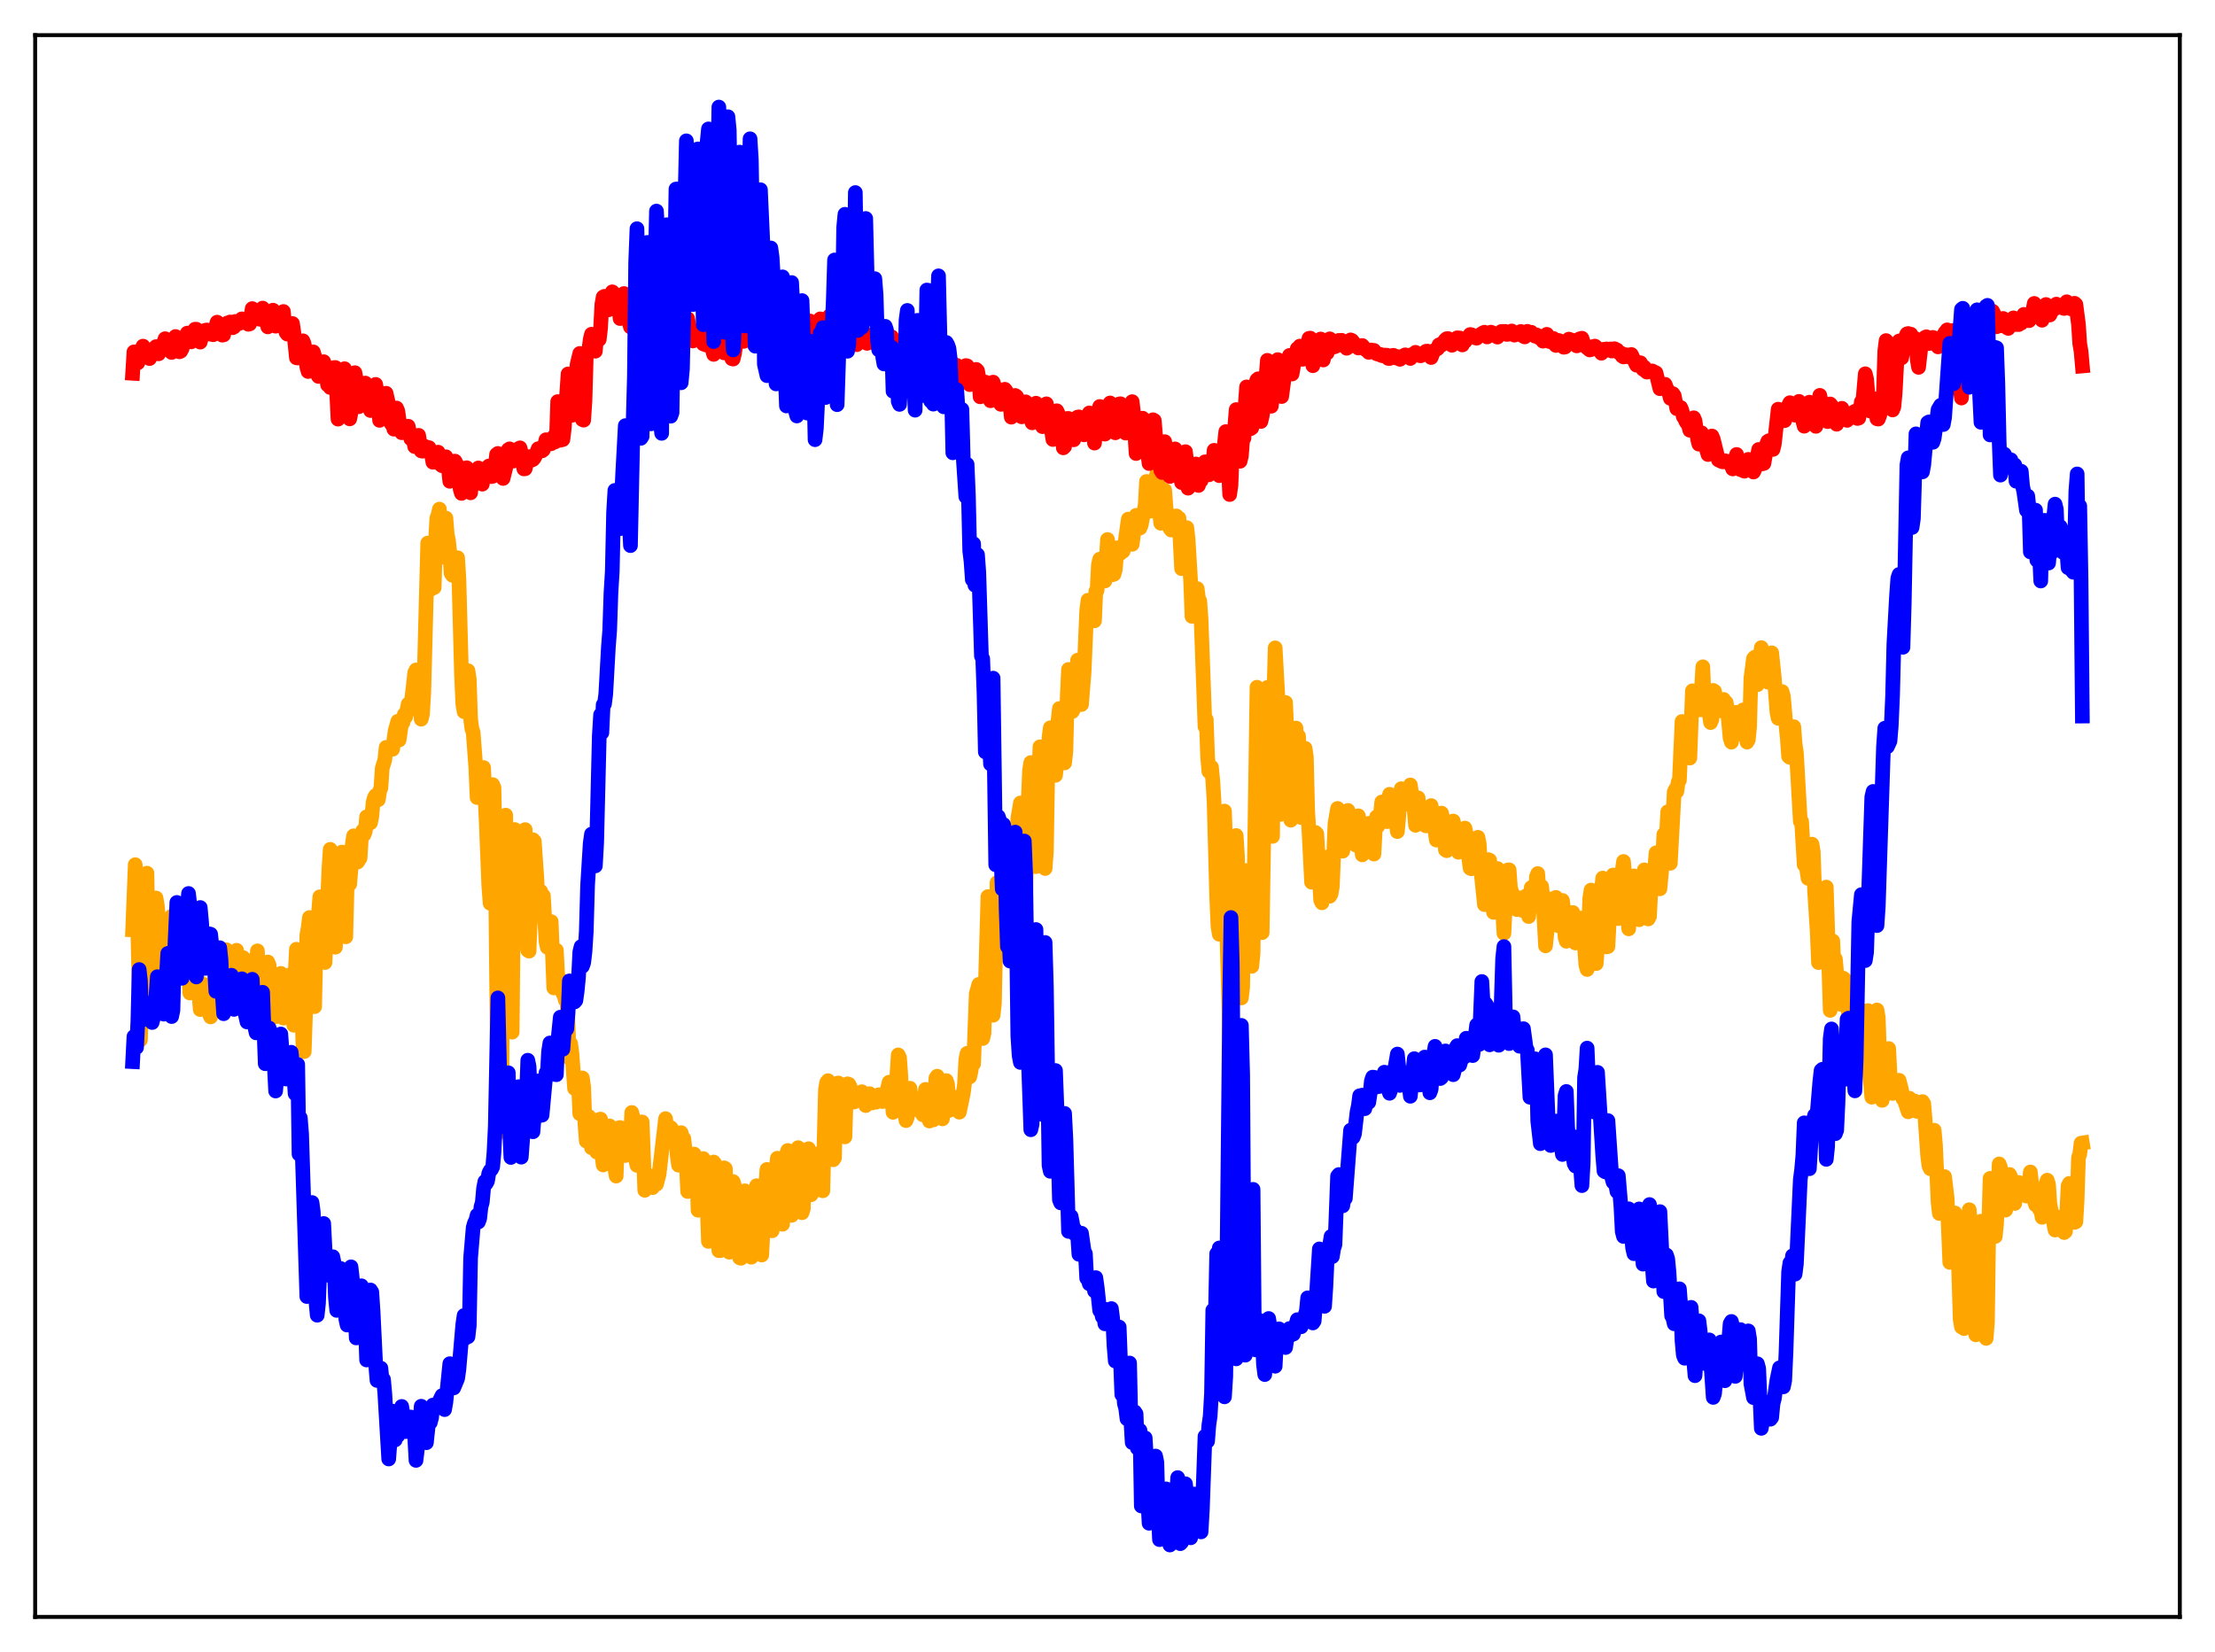 <?xml version="1.0" encoding="utf-8" standalone="no"?>
<!DOCTYPE svg PUBLIC "-//W3C//DTD SVG 1.1//EN"
  "http://www.w3.org/Graphics/SVG/1.1/DTD/svg11.dtd">
<svg xmlns:xlink="http://www.w3.org/1999/xlink" width="453.6pt" height="338.4pt" viewBox="0 0 453.6 338.4" xmlns="http://www.w3.org/2000/svg" version="1.1">
 <defs>
  <style type="text/css">*{stroke-linejoin: round; stroke-linecap: butt}</style>
 </defs>
 <g id="figure_1">
  <g id="patch_1">
   <path d="M 0 338.4 
L 453.6 338.4 
L 453.6 0 
L 0 0 
z
" style="fill: #ffffff"/>
  </g>
  <g id="axes_1">
   <g id="patch_2">
    <path d="M 7.2 331.2 
L 446.4 331.2 
L 446.4 7.2 
L 7.2 7.2 
z
" style="fill: #ffffff"/>
   </g>
   <g id="matplotlib.axis_1"/>
   <g id="matplotlib.axis_2"/>
   <g id="line2d_1">
    <path d="M 27.164 190.459 
L 27.696 177.118 
L 27.962 180.232 
L 28.761 213.013 
L 29.027 204.231 
L 29.293 200.971 
L 30.092 178.853 
L 30.358 193.589 
L 30.89 207.428 
L 31.156 205.261 
L 31.423 192.386 
L 31.689 185.723 
L 31.955 183.936 
L 32.221 185.562 
L 32.487 188.482 
L 32.753 188.433 
L 33.02 188.539 
L 33.286 189.769 
L 33.552 188.335 
L 33.818 191.261 
L 34.084 196.287 
L 34.351 191.34 
L 34.617 193.494 
L 34.883 191.522 
L 35.149 187.665 
L 35.415 187.556 
L 35.681 189.583 
L 35.948 193.382 
L 36.214 193.671 
L 36.746 200.15 
L 37.012 199.267 
L 37.279 197.229 
L 37.545 197.984 
L 37.811 194.04 
L 38.077 197.965 
L 38.609 198.13 
L 38.876 203.4 
L 39.142 202.049 
L 39.408 202.071 
L 39.674 203.266 
L 39.94 200.453 
L 40.207 201.946 
L 40.473 200.482 
L 41.005 206.792 
L 41.271 205.58 
L 41.537 203.055 
L 41.804 201.656 
L 42.07 201.915 
L 42.336 202.768 
L 42.868 207.702 
L 43.135 208.3 
L 43.401 205.918 
L 43.933 203.451 
L 44.199 196.609 
L 44.998 205.4 
L 45.264 205.365 
L 45.53 203.591 
L 46.063 195.991 
L 46.329 194.527 
L 46.861 203.769 
L 47.127 205.624 
L 47.393 203.9 
L 47.66 200.31 
L 47.926 199.358 
L 48.192 197.712 
L 48.458 194.649 
L 48.724 197.413 
L 48.991 197.504 
L 49.523 200.492 
L 49.789 196.147 
L 50.321 199.311 
L 50.588 200.674 
L 50.854 204.108 
L 51.386 202.276 
L 51.652 201.972 
L 51.919 196.576 
L 52.451 198.47 
L 52.717 194.766 
L 52.983 200.586 
L 53.249 203.731 
L 53.516 203.061 
L 53.782 203.746 
L 54.048 206.018 
L 54.314 206.791 
L 54.58 204.383 
L 54.847 197.048 
L 55.113 197.705 
L 55.379 204.192 
L 55.911 207.036 
L 56.177 207.467 
L 56.444 208.271 
L 56.71 207.726 
L 56.976 200.295 
L 57.242 202.333 
L 57.508 199.382 
L 58.041 208.54 
L 58.307 207.042 
L 58.573 201.513 
L 58.839 201.548 
L 59.372 199.675 
L 59.638 200.466 
L 59.904 207.003 
L 60.17 210.009 
L 60.436 199.652 
L 60.703 194.437 
L 60.969 197.21 
L 61.235 196.921 
L 61.767 205.504 
L 62.033 213.864 
L 62.3 215.405 
L 62.566 207.646 
L 62.832 191.575 
L 63.098 190.088 
L 63.364 187.943 
L 63.897 199.296 
L 64.429 206.199 
L 64.695 194.467 
L 64.961 187.804 
L 65.228 187.014 
L 65.494 183.691 
L 66.559 197.159 
L 67.357 177.907 
L 67.623 173.976 
L 67.889 174.469 
L 68.156 178.625 
L 68.688 194.021 
L 68.954 189.086 
L 69.487 183.36 
L 69.753 176.409 
L 70.019 174.534 
L 70.551 181.427 
L 70.817 191.894 
L 71.084 181.139 
L 71.35 178.837 
L 71.616 181.093 
L 71.882 177.901 
L 72.148 172.94 
L 72.415 171.203 
L 72.681 173.017 
L 72.947 171.778 
L 73.213 176.582 
L 73.745 175.774 
L 74.012 171.292 
L 74.278 170.166 
L 74.544 170.98 
L 74.81 170.275 
L 75.076 167.308 
L 75.343 167.968 
L 75.875 168.547 
L 76.141 167.211 
L 76.407 164.347 
L 76.673 163.361 
L 76.94 162.942 
L 77.472 163.807 
L 77.738 162.027 
L 78.004 161.404 
L 78.271 157.376 
L 78.803 155.644 
L 79.069 153.089 
L 79.601 153.616 
L 79.868 153.535 
L 80.134 152.692 
L 80.4 153.472 
L 80.932 149.631 
L 81.465 147.736 
L 81.731 151.58 
L 82.263 147.949 
L 82.529 147.988 
L 82.796 146.343 
L 83.062 146.85 
L 83.594 144.214 
L 83.86 145.455 
L 84.127 144.785 
L 84.659 140.276 
L 84.925 137.802 
L 85.191 137.227 
L 85.457 137.839 
L 85.724 139.447 
L 86.256 147.316 
L 86.522 146.285 
L 86.788 141.774 
L 87.587 111.237 
L 87.853 112.389 
L 88.119 112.958 
L 88.385 120.634 
L 88.652 120.292 
L 88.918 120.351 
L 89.184 110.847 
L 89.45 106.157 
L 89.716 105.469 
L 89.983 104.287 
L 90.249 111.235 
L 90.515 114.12 
L 91.047 108.6 
L 91.313 106.111 
L 91.58 109.431 
L 91.846 110.766 
L 92.112 113.225 
L 92.378 117.425 
L 92.644 117.838 
L 92.911 116.434 
L 93.177 115.995 
L 93.443 116.393 
L 93.709 114.24 
L 93.975 118.474 
L 94.508 138.254 
L 94.774 144.158 
L 95.04 145.778 
L 95.306 140.403 
L 95.572 139.673 
L 95.839 137.385 
L 96.105 139.186 
L 96.371 147.255 
L 96.637 149.278 
L 96.903 150.033 
L 97.436 157.179 
L 97.702 163.364 
L 98.234 160.258 
L 98.5 161.369 
L 99.033 157.222 
L 99.565 168.189 
L 100.097 181.466 
L 100.364 185.014 
L 100.63 180.341 
L 100.896 160.715 
L 101.162 161.333 
L 101.428 175.356 
L 101.961 225.321 
L 102.227 231.972 
L 102.493 230.053 
L 102.759 222.295 
L 103.025 186.855 
L 103.292 167.397 
L 103.558 166.969 
L 104.09 194.88 
L 104.356 199.571 
L 104.623 200.51 
L 104.889 211.415 
L 105.155 184.581 
L 105.421 169.913 
L 105.687 172.611 
L 105.953 185.859 
L 106.22 189.379 
L 106.752 178.881 
L 107.018 176.782 
L 107.284 170.549 
L 107.551 169.93 
L 107.817 179.603 
L 108.083 194.654 
L 108.349 194.823 
L 109.148 172 
L 109.414 172.295 
L 109.946 179.97 
L 110.212 186.637 
L 110.479 187.696 
L 110.745 182.576 
L 111.011 183.695 
L 111.277 183.477 
L 111.809 192.85 
L 112.076 194.041 
L 112.342 193.569 
L 112.608 192.104 
L 112.874 188.776 
L 113.407 202.36 
L 113.673 199.454 
L 113.939 194.627 
L 114.205 199.818 
L 114.471 201.593 
L 115.004 200.788 
L 115.27 203.459 
L 115.536 203.918 
L 115.802 204.973 
L 116.068 203.474 
L 116.601 216.757 
L 116.867 213.764 
L 117.133 215.857 
L 117.665 222.955 
L 117.932 221.748 
L 118.198 221.392 
L 118.464 222.135 
L 118.73 228.131 
L 118.996 227.86 
L 119.263 220.794 
L 119.529 222.646 
L 119.795 230.275 
L 120.061 233.739 
L 120.593 228.7 
L 120.86 229.779 
L 121.126 235.102 
L 121.392 234.126 
L 121.658 234.518 
L 122.191 235.976 
L 122.457 231.228 
L 122.723 229.293 
L 122.989 229.232 
L 123.255 236.462 
L 123.521 238.628 
L 124.054 238.306 
L 124.32 235.842 
L 124.586 230.965 
L 124.852 230.633 
L 125.119 231.321 
L 125.385 237.033 
L 125.651 237.795 
L 126.183 240.9 
L 126.449 233.823 
L 126.716 231.018 
L 126.982 230.953 
L 127.514 231.469 
L 128.047 236.688 
L 128.313 235.936 
L 128.579 232.944 
L 128.845 233.335 
L 129.111 233.227 
L 129.377 227.869 
L 129.644 228.913 
L 129.91 231.758 
L 130.176 237.533 
L 130.442 238.704 
L 130.708 237.913 
L 130.975 231.308 
L 131.241 229.826 
L 131.507 229.812 
L 132.039 243.816 
L 132.305 243.046 
L 132.572 241.388 
L 132.838 242.661 
L 133.104 242.058 
L 133.37 243.075 
L 133.636 243.267 
L 133.903 240.821 
L 134.169 240.797 
L 134.435 242.571 
L 134.967 240.536 
L 136.298 229.132 
L 136.831 233.117 
L 137.363 230.967 
L 137.629 231.305 
L 137.895 232.014 
L 138.161 233.084 
L 138.428 232.715 
L 138.694 236.807 
L 138.96 238.666 
L 139.226 233.736 
L 139.492 232.009 
L 139.759 233.173 
L 140.025 233.188 
L 140.291 235.388 
L 140.557 238.672 
L 140.823 244.06 
L 141.089 242.345 
L 141.356 237.492 
L 141.622 236.457 
L 141.888 236.76 
L 142.154 236.395 
L 142.42 236.994 
L 142.687 239.334 
L 142.953 247.895 
L 143.219 245.86 
L 143.485 239.7 
L 143.751 237.824 
L 144.017 237.31 
L 144.284 238.211 
L 144.55 239.847 
L 145.082 254.285 
L 145.348 249.764 
L 145.615 240.065 
L 145.881 238.535 
L 146.147 238.023 
L 146.413 238.39 
L 146.679 241.842 
L 146.945 252.261 
L 147.212 256.173 
L 147.478 256.187 
L 147.744 244.909 
L 148.01 239.544 
L 148.276 239.209 
L 148.543 239.368 
L 148.809 245.689 
L 149.075 255.868 
L 149.341 256.497 
L 149.607 256.102 
L 149.873 243.375 
L 150.14 242.024 
L 150.406 242.866 
L 150.938 247.886 
L 151.471 257.646 
L 151.737 257.739 
L 152.269 244.569 
L 152.535 243.919 
L 152.801 247.324 
L 153.068 254.38 
L 153.334 254.698 
L 153.6 254.667 
L 153.866 257.526 
L 154.132 254.177 
L 154.399 244.636 
L 154.665 244.116 
L 154.931 242.874 
L 155.463 252.558 
L 155.996 257.072 
L 156.262 251.843 
L 156.528 242.667 
L 156.794 242.965 
L 157.06 239.541 
L 157.593 249.937 
L 157.859 250.24 
L 158.125 252.115 
L 158.391 242.562 
L 158.924 240.046 
L 159.19 237.242 
L 159.988 249.352 
L 160.255 250.767 
L 160.521 241.652 
L 160.787 237.289 
L 161.319 235.65 
L 161.585 238.195 
L 161.852 246.719 
L 162.118 248.953 
L 162.384 247.207 
L 162.65 237.946 
L 163.449 235.076 
L 163.715 235.478 
L 163.981 239.376 
L 164.247 248.406 
L 164.513 247.596 
L 164.78 239.141 
L 165.046 236.197 
L 165.312 235.867 
L 165.578 235.294 
L 165.844 237.757 
L 166.111 244.726 
L 166.377 244.295 
L 166.643 238.468 
L 166.909 236.853 
L 167.441 236.64 
L 167.708 236.288 
L 167.974 237.266 
L 168.506 243.914 
L 169.039 223.125 
L 169.305 221.683 
L 169.571 221.355 
L 169.837 221.728 
L 170.103 226.301 
L 170.369 235.856 
L 170.636 237.563 
L 170.902 237.171 
L 171.168 224.273 
L 171.434 221.893 
L 171.7 221.84 
L 171.967 222.063 
L 172.233 222.575 
L 172.499 225.157 
L 172.765 232.676 
L 173.031 232.881 
L 173.297 224.386 
L 173.564 222.005 
L 173.83 222.099 
L 174.096 222.589 
L 174.362 223.823 
L 174.628 225.706 
L 174.895 225.736 
L 175.161 225.368 
L 175.693 223.952 
L 176.225 224.815 
L 176.492 223.62 
L 176.758 225.222 
L 177.29 226.46 
L 177.556 226.169 
L 178.089 224.024 
L 178.355 224.633 
L 178.621 225.909 
L 178.887 224.439 
L 179.153 224.521 
L 179.42 225.77 
L 179.952 224.245 
L 180.218 224.584 
L 180.484 225.475 
L 180.751 225.637 
L 181.017 224.363 
L 181.283 224.201 
L 181.549 223.797 
L 182.081 221.663 
L 182.348 222.068 
L 182.88 227.843 
L 183.679 220.16 
L 183.945 216.081 
L 184.211 216.642 
L 184.477 220.388 
L 184.743 227.145 
L 185.009 227.802 
L 185.276 227.971 
L 185.542 229.534 
L 185.808 228.816 
L 186.34 222.904 
L 186.873 227.32 
L 187.139 227.222 
L 187.405 226.922 
L 187.671 225.128 
L 187.937 226.902 
L 188.47 225.025 
L 188.736 227.981 
L 189.002 228.357 
L 189.535 223.145 
L 189.801 223.652 
L 190.067 228.713 
L 190.333 229.629 
L 190.599 227.869 
L 190.865 228.939 
L 191.132 229.392 
L 191.664 220.814 
L 191.93 220.439 
L 192.196 225.539 
L 192.463 227.434 
L 192.995 229.182 
L 193.527 221.55 
L 193.793 221.338 
L 194.06 222.172 
L 194.326 227.471 
L 194.592 227.264 
L 195.391 224.722 
L 195.657 225.175 
L 195.923 225.403 
L 196.189 226.032 
L 196.455 227.816 
L 197.254 224.024 
L 197.52 221.943 
L 197.786 216.993 
L 198.052 215.75 
L 198.319 217.583 
L 198.585 220.597 
L 198.851 219.39 
L 199.117 217.478 
L 199.383 217.888 
L 199.916 203.574 
L 200.448 201.631 
L 201.247 212.725 
L 201.513 211.616 
L 202.311 183.652 
L 202.577 185.354 
L 203.11 204.767 
L 203.376 207.963 
L 203.642 205.57 
L 204.175 180.803 
L 204.441 180.822 
L 204.707 181.79 
L 204.973 181.22 
L 205.239 183.716 
L 205.505 192.493 
L 205.772 190.697 
L 206.038 175.658 
L 206.304 171.829 
L 206.836 174.516 
L 207.103 174.911 
L 207.369 177.422 
L 207.635 186.366 
L 207.901 187.188 
L 208.167 174.603 
L 208.433 167.692 
L 208.966 164.471 
L 209.232 164.945 
L 209.764 185.01 
L 210.031 183.868 
L 210.563 164.079 
L 210.829 157.858 
L 211.095 156.195 
L 211.361 158.158 
L 211.628 163.921 
L 211.894 175.67 
L 212.16 177.512 
L 212.959 152.968 
L 213.225 153.254 
L 213.491 155.462 
L 214.023 177.896 
L 214.289 174.405 
L 214.556 158.35 
L 214.822 151.059 
L 215.088 149.07 
L 215.62 152.029 
L 215.887 152.177 
L 216.153 158.817 
L 216.419 156.41 
L 216.685 147.508 
L 216.951 145.12 
L 217.217 145.116 
L 217.484 147.259 
L 218.016 156.275 
L 218.282 153.835 
L 218.548 142.779 
L 218.815 137.127 
L 219.347 145.727 
L 219.613 145.737 
L 219.879 145.221 
L 220.145 143.476 
L 220.678 135.222 
L 220.944 137.284 
L 221.476 144.311 
L 222.009 137.677 
L 222.541 125.049 
L 222.807 122.948 
L 223.073 123.936 
L 223.34 125.748 
L 223.606 126.627 
L 223.872 125.481 
L 224.138 127.174 
L 224.404 121.135 
L 224.671 120.91 
L 224.937 115.678 
L 225.203 114.534 
L 225.469 116.76 
L 226.001 118.628 
L 226.268 119.017 
L 226.8 110.515 
L 227.066 112.158 
L 227.599 116.747 
L 227.865 117.723 
L 228.131 117.628 
L 228.397 116.665 
L 228.663 113.535 
L 228.929 112.189 
L 229.462 113.318 
L 229.728 112.892 
L 229.994 112.921 
L 230.26 112.043 
L 231.059 106.326 
L 231.325 109.608 
L 231.591 111.126 
L 231.857 111.494 
L 232.656 105.568 
L 232.922 106.412 
L 233.188 108.249 
L 233.455 108.159 
L 233.721 107.465 
L 234.253 104.671 
L 234.519 103.499 
L 234.785 98.616 
L 235.318 102.48 
L 235.584 104.697 
L 235.85 103.317 
L 236.383 98.976 
L 236.915 97.005 
L 237.181 99.287 
L 237.447 105.145 
L 237.713 107.184 
L 237.98 106.426 
L 238.512 100.397 
L 238.778 103.991 
L 239.044 105.428 
L 239.311 105.451 
L 239.577 108.214 
L 239.843 108.572 
L 240.109 107.902 
L 240.375 108.109 
L 240.641 106.415 
L 240.908 105.68 
L 241.174 106.552 
L 241.44 106.133 
L 241.972 116.476 
L 242.505 112.072 
L 242.771 108.6 
L 243.037 108.079 
L 243.303 110.401 
L 243.836 119.278 
L 244.102 126.257 
L 244.368 124.327 
L 244.634 121.226 
L 244.9 120.608 
L 245.167 120.562 
L 245.433 122.647 
L 245.699 123.119 
L 245.965 126.861 
L 246.764 148.837 
L 247.03 147.39 
L 247.296 154.939 
L 247.562 158.035 
L 247.828 158.038 
L 248.095 157.129 
L 248.361 159.883 
L 248.627 164.224 
L 249.159 183.763 
L 249.425 189.747 
L 249.692 191.374 
L 249.958 185.639 
L 250.49 169.732 
L 250.756 166.138 
L 251.023 173.216 
L 251.289 192.594 
L 251.821 211.784 
L 252.087 215.3 
L 252.62 197.578 
L 253.152 171.14 
L 253.418 175.337 
L 253.951 201.889 
L 254.217 204.414 
L 254.483 202.163 
L 254.749 183.594 
L 255.015 178.31 
L 255.281 181.065 
L 255.548 185.107 
L 255.814 195.299 
L 256.08 196.2 
L 256.346 197.934 
L 256.612 195.3 
L 257.411 140.767 
L 257.677 149.563 
L 258.209 189.688 
L 258.476 191.03 
L 259.274 142.443 
L 259.54 140.796 
L 259.807 144.782 
L 260.605 171.318 
L 260.871 142.246 
L 261.137 132.703 
L 261.67 142.427 
L 261.936 161.434 
L 262.202 166.817 
L 262.468 160.056 
L 262.735 157.314 
L 263.267 143.895 
L 264.332 168.002 
L 264.864 154.544 
L 265.13 154.809 
L 265.396 149.129 
L 265.663 153.873 
L 265.929 150.78 
L 266.461 167.466 
L 266.727 166.166 
L 266.993 162.028 
L 267.26 153.262 
L 267.526 155.095 
L 267.792 166.125 
L 268.058 170.265 
L 268.591 180.708 
L 268.857 179.835 
L 269.123 177.83 
L 269.389 170.525 
L 269.655 170.773 
L 270.454 184.38 
L 270.72 184.928 
L 271.252 176.925 
L 271.519 177.617 
L 271.785 175.544 
L 272.051 181.51 
L 272.317 183.574 
L 272.583 183.106 
L 272.849 181.544 
L 273.382 168.714 
L 273.914 165.592 
L 274.18 169.037 
L 274.447 168.658 
L 274.979 174.344 
L 275.245 172.039 
L 275.511 171.021 
L 275.777 166.717 
L 276.044 166.001 
L 276.31 169.788 
L 277.108 171.11 
L 277.375 171.395 
L 277.641 173.102 
L 277.907 168.458 
L 278.173 167.102 
L 278.439 169.116 
L 278.705 172.946 
L 278.972 175.107 
L 279.238 171.584 
L 279.504 170.481 
L 279.77 169.93 
L 280.036 171.03 
L 280.303 168.637 
L 280.569 169.674 
L 280.835 172.549 
L 281.101 172.968 
L 281.367 174.942 
L 281.633 169.854 
L 281.9 167.321 
L 282.166 169.217 
L 282.432 167.121 
L 282.698 166.71 
L 282.964 164.265 
L 283.231 165.69 
L 283.497 167.737 
L 283.763 168.134 
L 284.029 168.294 
L 284.561 162.696 
L 284.828 164.284 
L 285.094 164.295 
L 285.36 164.904 
L 285.626 166.087 
L 286.159 170.342 
L 286.425 167.55 
L 286.691 162.686 
L 286.957 161.544 
L 287.489 164.641 
L 287.756 164.766 
L 288.022 162.681 
L 288.288 162.92 
L 288.554 162.784 
L 288.82 160.782 
L 289.619 166.009 
L 289.885 169.054 
L 290.151 164.731 
L 290.417 163.434 
L 290.95 168.392 
L 291.216 168.81 
L 291.482 166.996 
L 291.748 168.605 
L 292.015 169.169 
L 292.547 168.471 
L 292.813 165.761 
L 293.079 165.007 
L 294.144 172.076 
L 294.41 170.444 
L 294.676 171.471 
L 294.943 167.987 
L 295.209 166.554 
L 295.475 167.768 
L 296.007 174.099 
L 296.273 174.252 
L 296.54 172.67 
L 296.806 169.757 
L 297.072 169.625 
L 297.338 169.188 
L 297.604 168.168 
L 297.871 169.366 
L 298.403 173.539 
L 298.669 174.573 
L 298.935 172.322 
L 299.201 172.458 
L 299.468 172.213 
L 299.734 170.195 
L 300 169.626 
L 300.532 171.955 
L 300.799 175.881 
L 301.065 177.843 
L 301.331 177.948 
L 301.597 177.231 
L 301.863 175.817 
L 302.129 173.077 
L 302.396 172.617 
L 302.662 171.509 
L 302.928 172.872 
L 303.194 177.576 
L 303.993 185.293 
L 304.525 178.867 
L 304.791 176.079 
L 305.057 176.199 
L 305.324 180.08 
L 305.59 185.606 
L 305.856 186.883 
L 306.388 178.972 
L 306.655 177.903 
L 306.921 178.257 
L 307.187 181.392 
L 307.453 181.961 
L 307.985 191.188 
L 308.518 180.364 
L 308.784 178.194 
L 309.05 178.172 
L 309.316 181.827 
L 309.583 182.667 
L 309.849 184.261 
L 310.381 186.143 
L 310.647 186.32 
L 311.18 183.901 
L 311.446 184.311 
L 311.712 186.459 
L 311.978 186.551 
L 312.511 183.515 
L 312.777 186.399 
L 313.043 187.739 
L 313.575 181.802 
L 313.841 182.02 
L 314.374 185.293 
L 314.64 179.611 
L 314.906 178.93 
L 315.172 182.858 
L 315.439 181.821 
L 315.705 181.561 
L 315.971 184.031 
L 316.503 193.744 
L 317.302 186.07 
L 317.834 184.102 
L 318.1 184.637 
L 318.367 184.538 
L 318.633 183.814 
L 319.165 189.644 
L 319.431 188.742 
L 319.697 187.165 
L 319.964 184.443 
L 320.23 186.308 
L 320.496 191.973 
L 320.762 192.801 
L 321.028 192.315 
L 321.295 192.471 
L 321.827 190.071 
L 322.093 186.912 
L 322.359 187.791 
L 322.625 193.162 
L 322.892 192.61 
L 323.158 189.977 
L 323.424 190.652 
L 323.69 188.494 
L 323.956 188.045 
L 324.223 190.169 
L 324.755 197.67 
L 325.021 198.582 
L 325.553 184.062 
L 325.82 182.314 
L 326.086 182.543 
L 326.618 195.441 
L 326.884 197.384 
L 327.417 190.46 
L 327.683 184.672 
L 328.215 179.858 
L 328.481 182.698 
L 329.014 193.963 
L 329.28 193.894 
L 329.812 183.402 
L 330.079 182.551 
L 330.345 179.223 
L 330.611 181.001 
L 330.877 184.725 
L 331.409 188.152 
L 331.942 180.272 
L 332.474 176.457 
L 332.74 179.369 
L 333.273 187.85 
L 333.539 190.261 
L 333.805 183.92 
L 334.071 180.904 
L 334.337 180.746 
L 334.604 179.411 
L 335.136 182.894 
L 335.402 187.06 
L 335.668 188.395 
L 336.201 180.428 
L 336.467 179.854 
L 336.733 178.179 
L 337.532 188.235 
L 337.798 187.722 
L 338.064 182.487 
L 338.33 181.747 
L 338.863 178.142 
L 339.129 174.681 
L 339.395 177.345 
L 339.661 181.954 
L 339.927 182.065 
L 340.46 176.423 
L 340.726 170.939 
L 340.992 172.251 
L 341.258 171.158 
L 341.524 166.285 
L 341.791 173.398 
L 342.057 176.831 
L 342.855 162.213 
L 343.121 161.657 
L 343.388 162.126 
L 343.654 160.212 
L 343.92 159.832 
L 344.452 147.784 
L 344.719 148.956 
L 344.985 149.372 
L 345.251 148.864 
L 345.517 150.626 
L 345.783 154.369 
L 346.049 155.278 
L 346.582 141.495 
L 346.848 143.971 
L 347.114 143.954 
L 347.38 143.155 
L 347.647 143.049 
L 348.179 145.404 
L 348.711 136.585 
L 348.977 143.12 
L 349.244 144.494 
L 349.51 143.057 
L 350.308 148.007 
L 350.575 147.338 
L 350.841 141.421 
L 351.107 141.59 
L 351.373 143.198 
L 351.639 143.768 
L 351.905 144.856 
L 352.172 144.847 
L 352.438 145.618 
L 352.704 143.711 
L 352.97 143.264 
L 353.236 143.704 
L 353.503 143.904 
L 353.769 145.483 
L 354.301 151.203 
L 354.567 152.016 
L 355.366 145.938 
L 355.632 146.417 
L 355.898 145.896 
L 356.431 150.413 
L 356.697 146.748 
L 356.963 145.406 
L 357.229 146.378 
L 357.761 152.01 
L 358.028 151.527 
L 358.294 148.866 
L 358.56 138.897 
L 359.092 134.874 
L 359.359 134.608 
L 359.625 139.436 
L 359.891 140.255 
L 360.157 138.601 
L 360.423 134.765 
L 360.689 132.652 
L 360.956 134.552 
L 361.488 136.477 
L 361.754 139.541 
L 362.02 139.723 
L 362.287 138.263 
L 362.553 134.492 
L 362.819 133.715 
L 363.351 138.841 
L 363.884 145.804 
L 364.15 147.129 
L 364.416 146.914 
L 364.682 142.593 
L 364.948 141.657 
L 365.215 142.654 
L 365.747 148.661 
L 366.013 151.208 
L 366.279 154.932 
L 366.545 155.144 
L 366.812 150.548 
L 367.078 148.988 
L 367.344 148.853 
L 367.61 152.39 
L 367.876 154.146 
L 368.675 168.256 
L 368.941 168.251 
L 369.473 177.132 
L 369.74 174.604 
L 370.006 178.163 
L 370.272 179.92 
L 370.538 177.364 
L 370.804 176.767 
L 371.071 172.911 
L 371.337 174.543 
L 371.603 182.531 
L 372.135 190.823 
L 372.401 197.169 
L 372.668 195.3 
L 372.934 192.504 
L 373.2 186.171 
L 373.466 186.796 
L 373.732 183.182 
L 373.999 181.705 
L 374.797 206.964 
L 375.329 192.753 
L 375.596 199.089 
L 375.862 196.435 
L 376.66 205.327 
L 376.927 205.724 
L 377.193 203.981 
L 377.459 200.355 
L 377.725 200.565 
L 377.991 201.443 
L 378.257 203.297 
L 378.79 212.101 
L 379.322 207.355 
L 379.588 202.491 
L 379.855 203.388 
L 380.387 206.956 
L 380.653 214.634 
L 380.919 216.536 
L 381.185 217.605 
L 381.452 217.386 
L 381.718 209.454 
L 381.984 207.433 
L 382.25 207.064 
L 382.516 207.001 
L 382.783 218.555 
L 383.315 224.746 
L 383.581 223.018 
L 384.38 206.875 
L 384.646 208.48 
L 385.178 224.189 
L 385.444 225.393 
L 385.711 223.799 
L 386.509 215.482 
L 386.775 214.767 
L 387.041 219.965 
L 387.308 222.586 
L 387.574 223.975 
L 387.84 223.828 
L 388.106 223.473 
L 388.905 221.279 
L 389.437 223.347 
L 389.703 225.086 
L 389.969 225.301 
L 390.768 227.742 
L 391.034 224.954 
L 391.3 226.784 
L 391.567 225.67 
L 391.833 225.744 
L 392.099 225.528 
L 392.365 227.588 
L 392.631 227.65 
L 392.897 226.699 
L 393.164 227.733 
L 393.43 226.954 
L 393.696 225.643 
L 393.962 226.069 
L 394.228 229.214 
L 394.761 236.829 
L 395.027 238.854 
L 395.293 239.395 
L 395.559 234.409 
L 396.092 231.504 
L 396.358 234.484 
L 396.89 246.278 
L 397.156 248.569 
L 397.423 246.876 
L 397.955 242.066 
L 398.221 241.013 
L 398.753 245.455 
L 399.286 258.582 
L 400.084 249.393 
L 400.351 248.453 
L 400.883 252.958 
L 401.415 270.272 
L 401.681 271.809 
L 401.948 270.627 
L 402.214 272.137 
L 402.48 270.361 
L 402.746 266.595 
L 403.279 247.789 
L 403.545 251.276 
L 403.811 261.89 
L 404.077 265.993 
L 404.343 271.891 
L 404.609 273.418 
L 404.876 269.882 
L 405.408 251.365 
L 405.674 250.148 
L 405.94 250.948 
L 406.207 255.539 
L 406.473 268.05 
L 406.739 274.143 
L 407.005 270.793 
L 407.271 250.965 
L 407.537 241.37 
L 408.336 252.056 
L 408.602 253.273 
L 408.868 250.625 
L 409.401 238.414 
L 409.667 239.128 
L 410.199 246.865 
L 410.465 247.761 
L 410.732 247.868 
L 410.998 246.033 
L 411.53 240.572 
L 411.796 241.153 
L 412.063 242.49 
L 412.329 245.862 
L 412.595 246.51 
L 412.861 244.249 
L 413.127 244.134 
L 413.393 242.209 
L 413.66 242.48 
L 413.926 243.665 
L 414.192 243.069 
L 414.458 244.34 
L 414.724 244.161 
L 414.991 245.001 
L 415.257 244.71 
L 415.789 240.056 
L 416.321 244.902 
L 416.854 246.793 
L 417.12 244.589 
L 417.652 247.71 
L 417.919 247.714 
L 418.185 249.348 
L 418.451 245.343 
L 418.717 243.323 
L 419.249 241.739 
L 419.516 242.663 
L 419.782 246.571 
L 420.314 249.213 
L 420.847 251.959 
L 421.113 250.909 
L 421.379 249.337 
L 421.645 249.672 
L 421.911 249.807 
L 422.177 250.36 
L 422.71 252.474 
L 422.976 252.254 
L 423.242 248.511 
L 423.508 242.94 
L 423.775 242.396 
L 424.839 250.385 
L 425.105 250.274 
L 425.372 245.734 
L 425.638 237.159 
L 425.904 236.397 
L 426.17 234.163 
L 426.436 234.121 
L 426.436 234.121 
" clip-path="url(#p285d178401)" style="fill: none; stroke: #ffa500; stroke-width: 3; stroke-linecap: square"/>
   </g>
   <g id="line2d_2">
    <path d="M 27.164 76.462 
L 27.43 72.078 
L 27.696 72.455 
L 27.962 73.814 
L 28.228 74.325 
L 28.761 71.938 
L 29.293 70.899 
L 29.559 71.285 
L 29.825 72.245 
L 30.092 72.755 
L 30.358 72.895 
L 30.624 73.447 
L 30.89 73.008 
L 31.423 71.519 
L 31.955 70.998 
L 32.221 71.436 
L 32.487 72.475 
L 33.02 71.571 
L 33.818 69.373 
L 34.084 69.751 
L 34.617 71.617 
L 35.149 72.197 
L 35.415 71.629 
L 35.681 69.737 
L 35.948 68.929 
L 36.214 69.298 
L 36.48 70.067 
L 36.746 72.062 
L 37.012 71.93 
L 37.279 71.442 
L 37.545 70.48 
L 37.811 70.067 
L 38.077 68.691 
L 38.343 68.237 
L 38.609 68.225 
L 39.142 70.03 
L 39.408 69.443 
L 39.674 67.909 
L 39.94 67.43 
L 40.207 67.43 
L 40.739 68.614 
L 41.005 70.077 
L 41.271 69.113 
L 42.07 67.639 
L 42.336 67.593 
L 42.602 67.942 
L 42.868 67.953 
L 43.135 68.452 
L 43.667 68.564 
L 44.465 65.989 
L 44.732 66.308 
L 44.998 66.32 
L 45.53 68.655 
L 45.796 68.597 
L 46.063 67.055 
L 46.329 66.88 
L 46.595 66.143 
L 46.861 66.382 
L 47.127 65.95 
L 47.393 66.191 
L 47.66 67.121 
L 47.926 66.969 
L 48.192 65.839 
L 48.991 66.261 
L 49.523 65.314 
L 50.055 65.638 
L 50.321 65.495 
L 50.854 66.424 
L 51.12 66.357 
L 51.652 63.209 
L 51.919 63.826 
L 52.185 64.138 
L 52.451 64.068 
L 52.717 65.149 
L 53.249 65.413 
L 53.782 63.107 
L 54.314 65.735 
L 54.58 65.956 
L 54.847 66.96 
L 55.645 64.964 
L 55.911 63.534 
L 56.444 66.815 
L 56.976 66.106 
L 57.242 64.982 
L 58.041 63.804 
L 58.307 66.665 
L 58.573 68.093 
L 58.839 68.437 
L 59.105 68.283 
L 59.372 67.628 
L 59.638 66.559 
L 59.904 66.27 
L 60.17 68.089 
L 60.703 73.29 
L 60.969 73.328 
L 61.235 72.685 
L 62.033 69.806 
L 62.3 70.479 
L 62.832 75.147 
L 63.098 76.095 
L 63.364 75.799 
L 63.897 72.095 
L 64.163 72.079 
L 64.429 72.951 
L 64.961 76.674 
L 65.228 77.107 
L 65.494 76.915 
L 65.76 75.138 
L 66.026 74.169 
L 66.292 74.086 
L 66.559 75.186 
L 67.091 78.839 
L 67.357 78.877 
L 67.623 79.373 
L 67.889 78.739 
L 68.422 75.285 
L 68.688 75.28 
L 69.22 85.855 
L 69.487 84.248 
L 70.285 76.461 
L 70.551 75.522 
L 71.616 85.801 
L 71.882 84.477 
L 72.415 78.041 
L 72.681 76.338 
L 72.947 77.644 
L 73.479 83.311 
L 74.012 82.205 
L 74.544 79.321 
L 74.81 78.468 
L 75.076 78.866 
L 75.343 80.102 
L 75.609 82.959 
L 75.875 84.091 
L 76.141 83.335 
L 76.94 78.737 
L 77.206 80.249 
L 77.738 86.105 
L 78.004 85.913 
L 78.271 85.439 
L 78.537 84.698 
L 79.069 80.552 
L 79.601 82.876 
L 80.134 86.793 
L 80.4 86.93 
L 80.666 87.912 
L 81.199 83.578 
L 81.465 84.184 
L 81.997 87.876 
L 82.263 88.638 
L 82.529 88.365 
L 83.062 88.205 
L 83.328 87.353 
L 83.594 87.307 
L 84.127 89.875 
L 84.393 89.823 
L 84.659 90.101 
L 84.925 91.475 
L 85.191 90.218 
L 85.724 89.169 
L 86.256 92.362 
L 86.522 92.421 
L 87.055 91.447 
L 87.321 91.84 
L 87.587 91.675 
L 87.853 91.684 
L 88.385 93.179 
L 88.652 94.685 
L 89.184 92.876 
L 89.716 92.616 
L 90.249 95.166 
L 90.515 95.391 
L 90.781 95.263 
L 91.047 93.92 
L 91.313 93.561 
L 91.846 96.123 
L 92.112 98.588 
L 92.378 97.48 
L 92.644 95.428 
L 92.911 94.544 
L 93.177 94.456 
L 93.709 95.44 
L 94.241 100.214 
L 94.508 101.067 
L 94.774 100.592 
L 95.04 99.295 
L 95.306 96.067 
L 95.572 95.807 
L 95.839 97.201 
L 96.105 99.891 
L 96.371 100.945 
L 96.903 96.462 
L 97.169 97.791 
L 97.436 96.809 
L 97.968 95.854 
L 98.234 96.766 
L 98.5 98.333 
L 98.767 99.174 
L 99.033 97.46 
L 99.299 97.502 
L 99.831 95.798 
L 100.097 95.461 
L 100.63 97.628 
L 100.896 97.562 
L 101.162 96.715 
L 101.428 95.349 
L 101.695 93.089 
L 101.961 92.881 
L 102.227 92.999 
L 102.493 93.868 
L 103.025 98.003 
L 103.558 95.873 
L 103.824 93.014 
L 104.09 92.109 
L 104.356 91.937 
L 105.155 94.436 
L 105.687 93.958 
L 105.953 92.366 
L 106.22 91.868 
L 106.486 91.729 
L 106.752 92.782 
L 107.284 96.047 
L 107.551 96.016 
L 108.083 93.828 
L 108.349 93.531 
L 108.615 93.733 
L 108.881 94.252 
L 109.148 94.126 
L 109.414 93.812 
L 109.68 93.275 
L 110.212 91.907 
L 110.745 92.023 
L 111.011 92.349 
L 111.277 92.127 
L 111.809 90.073 
L 112.342 90.674 
L 112.608 90.671 
L 112.874 90.895 
L 113.14 90.471 
L 113.407 89.446 
L 113.673 90.523 
L 113.939 90.082 
L 114.205 82.258 
L 114.471 88.51 
L 114.737 90.178 
L 115.27 90.037 
L 115.536 87.906 
L 116.335 76.596 
L 116.601 77.336 
L 116.867 84.632 
L 117.133 85.07 
L 117.399 82.591 
L 117.665 82.73 
L 117.932 76.754 
L 118.198 74.588 
L 118.73 72.395 
L 118.996 73.931 
L 119.263 85.94 
L 119.529 86.06 
L 119.795 82.102 
L 120.061 72.835 
L 120.593 71.663 
L 120.86 69.55 
L 121.126 68.461 
L 121.392 69.13 
L 121.658 69.396 
L 121.924 71.937 
L 122.191 68.599 
L 122.457 69.771 
L 122.723 69.522 
L 122.989 67.204 
L 123.255 62.334 
L 123.521 60.844 
L 123.788 60.691 
L 124.054 61.122 
L 124.32 61.769 
L 124.586 63.468 
L 124.852 62.591 
L 125.119 60.541 
L 125.385 59.773 
L 126.183 60.55 
L 126.449 60.45 
L 126.982 65.253 
L 127.78 60.12 
L 128.047 60.353 
L 128.313 61.891 
L 128.845 66.058 
L 129.111 66.978 
L 129.377 65.602 
L 129.644 62.085 
L 129.91 60.418 
L 130.176 59.883 
L 130.708 61.007 
L 131.241 68.409 
L 131.507 67.697 
L 131.773 62.318 
L 132.039 60.464 
L 132.305 60.378 
L 132.572 62.06 
L 132.838 65.721 
L 133.104 67.374 
L 133.37 68.163 
L 133.636 67.261 
L 134.169 64.728 
L 134.435 63.708 
L 134.701 64.081 
L 134.967 65.729 
L 135.5 66.954 
L 135.766 66.174 
L 136.032 64.401 
L 136.298 59.86 
L 136.564 58.921 
L 136.831 60.837 
L 137.097 65.026 
L 137.629 68.011 
L 138.161 65.52 
L 138.428 62.776 
L 138.694 61.74 
L 139.226 65.544 
L 139.759 68.951 
L 140.025 68.691 
L 140.291 67.529 
L 140.557 65.453 
L 140.823 65.259 
L 141.356 67.843 
L 141.888 69.844 
L 142.953 68.064 
L 143.219 68.825 
L 143.485 68.607 
L 143.751 69.222 
L 144.017 70.443 
L 144.55 70.661 
L 145.082 68.969 
L 145.348 69.538 
L 146.147 72.593 
L 146.413 70.89 
L 146.679 69.951 
L 146.945 69.536 
L 147.212 69.508 
L 147.478 70.053 
L 147.744 70.189 
L 148.276 72.278 
L 149.341 70.007 
L 149.607 71.41 
L 149.873 73.47 
L 150.14 73.546 
L 150.406 72.445 
L 150.672 70.659 
L 151.471 67.966 
L 151.737 69.065 
L 152.269 69.931 
L 152.535 69.763 
L 152.801 68.552 
L 153.068 68.333 
L 153.334 67.884 
L 153.6 67.957 
L 154.399 70.505 
L 154.665 69.473 
L 154.931 66.699 
L 155.197 65.914 
L 155.463 65.928 
L 155.729 66.349 
L 155.996 70.269 
L 156.262 67.431 
L 156.794 67.289 
L 157.06 66.643 
L 157.327 65.704 
L 157.859 65.692 
L 158.125 68.516 
L 158.391 67.167 
L 158.924 66.474 
L 159.19 65.795 
L 159.456 65.566 
L 159.722 65.617 
L 160.255 69.555 
L 160.521 66.176 
L 160.787 65.934 
L 161.053 66.466 
L 161.585 66.151 
L 161.852 66.589 
L 162.118 68.843 
L 162.384 69.085 
L 162.65 67.129 
L 162.916 67.059 
L 163.183 67.815 
L 163.715 65.828 
L 163.981 65.769 
L 164.247 68.303 
L 164.513 68.406 
L 164.78 68.283 
L 165.046 66.69 
L 165.312 67.509 
L 165.844 65.743 
L 166.643 69.366 
L 166.909 70.907 
L 167.175 68.845 
L 167.441 67.997 
L 167.708 65.893 
L 167.974 65.311 
L 168.24 66.374 
L 168.506 68.133 
L 169.039 69.909 
L 169.837 64.76 
L 170.103 65.128 
L 170.369 66.203 
L 170.636 66.768 
L 170.902 68.221 
L 171.168 69.03 
L 171.434 67.465 
L 171.967 65.826 
L 172.233 65.574 
L 172.499 67.119 
L 172.765 67.857 
L 173.297 69.799 
L 173.564 68.461 
L 174.096 67.281 
L 174.362 67.334 
L 174.895 68.279 
L 175.427 70.613 
L 175.693 69.153 
L 175.959 68.773 
L 176.225 67.911 
L 176.492 67.831 
L 177.024 69.279 
L 177.29 69.587 
L 177.556 70.332 
L 177.823 69.524 
L 178.089 69.503 
L 178.355 68.652 
L 178.621 68.541 
L 178.887 69.918 
L 179.42 70.531 
L 179.952 68.36 
L 180.218 69.011 
L 180.484 68.672 
L 181.017 70.615 
L 181.283 70.193 
L 181.815 71.794 
L 182.081 69.693 
L 182.614 69.012 
L 182.88 70.623 
L 183.146 71.151 
L 183.412 70.687 
L 183.945 74.122 
L 184.211 71.265 
L 184.477 70.437 
L 184.743 71.273 
L 185.276 73.75 
L 185.808 72.257 
L 186.074 73.744 
L 186.34 73.478 
L 186.607 72.042 
L 186.873 75.284 
L 187.139 75.859 
L 187.405 74.857 
L 187.671 72.486 
L 187.937 71.328 
L 188.204 72.321 
L 188.47 72.412 
L 188.736 70.978 
L 189.002 73.319 
L 189.268 73.59 
L 189.801 72.317 
L 190.067 72.271 
L 190.599 74.664 
L 190.865 74.909 
L 191.664 72.367 
L 192.196 73.239 
L 192.729 75.68 
L 192.995 75.043 
L 193.261 74.009 
L 193.527 73.765 
L 193.793 73.769 
L 194.326 75.76 
L 194.858 77.076 
L 195.923 74.826 
L 196.189 76.441 
L 196.721 78.067 
L 196.988 77.803 
L 197.52 75.858 
L 197.786 74.88 
L 198.052 74.933 
L 198.319 77.39 
L 198.585 78.787 
L 198.851 77.874 
L 199.117 77.481 
L 199.383 77.617 
L 199.649 76.828 
L 199.916 75.667 
L 200.182 75.939 
L 200.448 77.384 
L 200.714 81.282 
L 200.98 80.786 
L 201.247 78.443 
L 201.779 78.266 
L 202.045 78.474 
L 202.311 79.248 
L 202.844 82.09 
L 203.376 78.276 
L 203.642 79.066 
L 204.175 80.112 
L 204.441 81.002 
L 204.707 82.455 
L 204.973 82.829 
L 205.239 81.964 
L 205.505 80.202 
L 205.772 79.735 
L 206.038 80.07 
L 206.57 81.697 
L 206.836 83.012 
L 207.103 85.454 
L 207.369 83.765 
L 207.635 81.136 
L 207.901 81.004 
L 208.167 81.186 
L 208.433 81.913 
L 208.7 83.015 
L 208.966 83.501 
L 209.232 85.381 
L 209.498 85.277 
L 209.764 82.341 
L 210.031 82.303 
L 210.563 83.652 
L 211.361 86.609 
L 211.628 85.673 
L 212.16 82.589 
L 213.491 87.393 
L 213.757 86.657 
L 214.289 82.714 
L 214.822 85.732 
L 215.088 86.627 
L 215.62 90.027 
L 215.887 88.813 
L 216.153 85.284 
L 216.419 84.136 
L 216.685 84.696 
L 217.217 87.223 
L 217.484 88.048 
L 217.75 91.733 
L 218.016 91.476 
L 218.282 87.226 
L 218.548 85.716 
L 218.815 85.711 
L 219.613 88.013 
L 219.879 90.09 
L 220.145 89.031 
L 220.678 85.434 
L 220.944 85.388 
L 221.21 86.09 
L 221.743 88.475 
L 222.009 89.071 
L 222.275 87.862 
L 222.541 86.024 
L 222.807 85.009 
L 223.073 84.584 
L 223.34 84.913 
L 223.606 85.713 
L 223.872 87.309 
L 224.138 90.763 
L 224.671 85.036 
L 225.203 83.265 
L 225.469 83.331 
L 225.735 84.785 
L 226.001 85.184 
L 226.268 88.926 
L 226.534 88.524 
L 226.8 84.42 
L 227.332 82.538 
L 227.599 82.833 
L 228.131 85.283 
L 228.397 88.655 
L 228.929 83.848 
L 229.196 82.747 
L 229.462 82.701 
L 229.994 83.805 
L 230.26 87.267 
L 230.527 88.718 
L 231.059 88.407 
L 231.591 83.195 
L 231.857 82.268 
L 232.124 84.561 
L 232.656 92.897 
L 233.188 86.334 
L 233.455 90.899 
L 233.721 86.757 
L 233.987 85.654 
L 234.253 87.134 
L 234.785 92.303 
L 235.052 92.984 
L 235.318 94.95 
L 235.584 92.622 
L 236.116 85.98 
L 236.383 86.138 
L 236.915 92.513 
L 237.181 92.144 
L 237.713 96.321 
L 237.98 96.782 
L 238.246 94.653 
L 238.512 90.462 
L 239.577 97.593 
L 239.843 97.455 
L 240.641 91.948 
L 240.908 92.972 
L 241.174 96.961 
L 241.44 97.564 
L 241.706 97.552 
L 241.972 98.844 
L 242.771 92.514 
L 243.037 94.626 
L 243.303 99.997 
L 243.569 99.683 
L 243.836 98.884 
L 244.102 99.18 
L 244.9 95.038 
L 245.167 96.109 
L 245.433 99.436 
L 245.699 98.097 
L 245.965 98.452 
L 246.497 96.599 
L 246.764 94.594 
L 247.03 94.749 
L 247.296 95.603 
L 247.562 97.261 
L 247.828 96.701 
L 248.095 95.6 
L 248.361 95.593 
L 248.627 92.237 
L 248.893 92.512 
L 249.159 93.401 
L 249.692 97.428 
L 249.958 94.497 
L 250.224 93.509 
L 250.49 93.278 
L 251.023 88.402 
L 251.289 90.754 
L 251.821 101.299 
L 252.087 99.373 
L 252.353 92.731 
L 252.62 92.789 
L 252.886 87.082 
L 253.152 83.898 
L 253.418 84.049 
L 253.684 87.562 
L 253.951 94.488 
L 254.217 93.412 
L 254.483 90.026 
L 254.749 89.746 
L 255.015 82.786 
L 255.281 79.25 
L 255.548 79.655 
L 255.814 82.173 
L 256.08 87.825 
L 256.346 87.65 
L 256.612 86.491 
L 256.879 83.299 
L 257.145 78.53 
L 257.411 77.797 
L 257.677 77.582 
L 258.209 86.336 
L 258.476 85.249 
L 258.742 83.647 
L 259.54 73.808 
L 259.807 75.055 
L 260.339 83.21 
L 261.137 77.277 
L 261.404 74.579 
L 261.67 73.662 
L 261.936 74.315 
L 262.468 81.226 
L 263.001 77.259 
L 263.267 76.116 
L 263.533 74.077 
L 264.065 72.804 
L 264.332 73.752 
L 264.598 76.614 
L 265.13 73.63 
L 265.396 73.024 
L 265.663 71.409 
L 265.929 71.632 
L 266.195 70.891 
L 266.461 71.386 
L 266.727 73.599 
L 266.993 72.463 
L 267.26 72.485 
L 267.526 71.871 
L 268.058 69.307 
L 268.324 69.26 
L 268.857 74.91 
L 269.389 72.398 
L 269.655 72.518 
L 269.921 71.857 
L 270.188 69.737 
L 270.454 69.442 
L 270.72 70.633 
L 270.986 73.741 
L 271.252 72.547 
L 271.519 72.038 
L 271.785 72.303 
L 272.317 69.405 
L 272.849 69.822 
L 273.116 71.085 
L 273.648 70.891 
L 274.18 69.724 
L 274.447 70.195 
L 274.713 69.7 
L 274.979 69.842 
L 275.245 70.286 
L 275.511 70.464 
L 275.777 71.339 
L 276.044 71.168 
L 276.31 69.962 
L 276.576 69.622 
L 276.842 69.732 
L 277.641 70.689 
L 277.907 70.898 
L 278.173 71.284 
L 278.972 70.77 
L 279.77 71.718 
L 280.036 71.836 
L 280.303 72.177 
L 280.569 71.739 
L 280.835 71.691 
L 281.101 71.837 
L 281.367 71.774 
L 281.9 72.458 
L 282.432 72.619 
L 282.698 72.598 
L 282.964 72.836 
L 283.231 72.885 
L 283.497 72.74 
L 284.029 72.761 
L 284.295 73.419 
L 284.561 73.433 
L 284.828 73.011 
L 285.094 72.827 
L 285.36 72.781 
L 285.892 73.325 
L 286.159 73.036 
L 286.691 73.603 
L 286.957 73.164 
L 287.756 72.684 
L 288.022 72.791 
L 288.288 72.767 
L 288.554 72.891 
L 288.82 73.425 
L 289.087 72.795 
L 289.353 72.529 
L 289.619 72.506 
L 289.885 72.166 
L 290.417 72.626 
L 290.684 72.822 
L 290.95 72.877 
L 291.216 72.41 
L 291.482 72.478 
L 291.748 72.292 
L 292.015 71.955 
L 292.281 71.918 
L 292.547 72.103 
L 292.813 72.889 
L 293.079 73.23 
L 293.612 71.858 
L 294.41 71.413 
L 294.676 70.655 
L 294.943 70.533 
L 295.209 70.688 
L 296.007 69.581 
L 296.273 69.368 
L 296.54 69.352 
L 296.806 69.567 
L 297.338 70.723 
L 297.871 69.702 
L 298.137 69.589 
L 298.403 69.197 
L 298.935 69.233 
L 299.468 70.657 
L 299.734 70.076 
L 300 69.956 
L 301.065 68.519 
L 301.331 68.562 
L 301.597 69.042 
L 301.863 68.904 
L 302.129 69.195 
L 302.396 69.273 
L 302.662 68.851 
L 303.727 68.163 
L 303.993 68.053 
L 304.259 68.694 
L 304.525 69.018 
L 304.791 68.875 
L 305.324 68.035 
L 305.59 68.155 
L 305.856 68.435 
L 306.388 68.614 
L 306.655 69.053 
L 306.921 68.466 
L 307.453 67.898 
L 308.252 67.881 
L 308.518 68.488 
L 308.784 68.485 
L 309.583 67.791 
L 309.849 68.066 
L 310.115 68.646 
L 310.381 68.201 
L 310.647 68.285 
L 310.913 68.508 
L 311.446 67.897 
L 311.712 68.234 
L 311.978 68.881 
L 312.244 69.013 
L 312.777 67.869 
L 313.043 67.992 
L 313.309 68.295 
L 313.575 68.056 
L 313.841 68.47 
L 314.108 68.543 
L 314.374 68.862 
L 314.64 68.594 
L 314.906 68.752 
L 315.172 69.182 
L 315.439 68.888 
L 315.705 69.176 
L 315.971 69.879 
L 316.503 69.635 
L 316.769 68.48 
L 317.036 69.549 
L 317.302 69.966 
L 318.1 69.322 
L 318.367 70.456 
L 318.633 70.761 
L 318.899 69.958 
L 319.165 69.732 
L 319.431 69.832 
L 319.697 70.072 
L 319.964 70.859 
L 320.23 71.129 
L 320.496 71.083 
L 320.762 70.637 
L 321.295 69.461 
L 321.561 69.631 
L 321.827 69.638 
L 322.093 69.844 
L 322.359 70.295 
L 322.625 70.276 
L 322.892 70.851 
L 323.424 69.432 
L 323.956 69.276 
L 324.489 70.804 
L 325.553 71.682 
L 325.82 71.619 
L 326.352 70.957 
L 326.618 70.895 
L 327.683 71.824 
L 327.949 72.353 
L 328.215 71.718 
L 328.481 71.54 
L 328.748 71.814 
L 329.014 71.471 
L 329.546 71.707 
L 329.812 71.472 
L 330.079 71.905 
L 330.345 71.567 
L 330.611 71.423 
L 331.143 71.68 
L 331.409 72.137 
L 331.676 72.358 
L 331.942 72.316 
L 332.208 72.943 
L 332.474 73.113 
L 332.74 72.779 
L 333.007 72.663 
L 333.273 73.059 
L 333.539 72.993 
L 334.071 72.61 
L 335.136 74.802 
L 335.402 74.207 
L 335.668 74.58 
L 335.935 74.307 
L 336.201 74.801 
L 336.467 75.634 
L 336.733 75.215 
L 336.999 76.01 
L 337.265 76.223 
L 337.532 75.938 
L 338.064 76.067 
L 338.33 75.975 
L 339.129 76.373 
L 339.927 79.622 
L 340.46 78.924 
L 340.992 78.724 
L 341.524 80.073 
L 341.791 80.549 
L 342.057 81.594 
L 342.323 80.553 
L 342.589 80.645 
L 342.855 81.037 
L 343.388 83.708 
L 343.654 83.475 
L 344.186 83.468 
L 344.452 84.123 
L 344.719 85.346 
L 344.985 85.733 
L 345.251 86.339 
L 345.783 87.113 
L 346.049 88.13 
L 346.316 88.056 
L 346.582 87.263 
L 346.848 85.573 
L 347.114 86.179 
L 347.647 89.969 
L 347.913 90.981 
L 348.445 88.644 
L 348.711 90.202 
L 348.977 90.365 
L 349.776 93.102 
L 350.042 92.929 
L 350.308 89.933 
L 350.575 89.308 
L 350.841 89.926 
L 351.905 94.213 
L 352.704 94.587 
L 352.97 94.593 
L 353.236 94.365 
L 354.301 94.783 
L 354.833 96.053 
L 355.1 95.614 
L 355.366 93.839 
L 355.632 93.088 
L 356.431 96.204 
L 356.697 96.125 
L 356.963 96.403 
L 357.229 96.515 
L 357.761 94.406 
L 358.028 94.096 
L 358.294 95.435 
L 358.56 95.501 
L 359.092 96.693 
L 359.359 96.149 
L 360.157 92.065 
L 360.689 94.446 
L 360.956 95.003 
L 361.222 94.922 
L 361.488 93.406 
L 361.754 91.051 
L 362.02 90.408 
L 362.287 90.257 
L 362.553 91.355 
L 362.819 90.91 
L 363.085 92.059 
L 363.351 90.989 
L 364.15 83.812 
L 364.416 84.042 
L 364.682 85.731 
L 365.215 86.185 
L 365.481 86.157 
L 365.747 85.217 
L 366.013 83.497 
L 366.545 82.482 
L 367.344 84.342 
L 367.61 85.04 
L 368.409 82.212 
L 368.675 82.924 
L 369.207 86.307 
L 369.473 87.303 
L 369.74 87.069 
L 370.272 82.93 
L 370.538 82.378 
L 370.804 82.789 
L 371.337 85.584 
L 371.603 86.917 
L 371.869 87.331 
L 372.135 85.726 
L 372.668 80.98 
L 372.934 82.263 
L 373.2 84.574 
L 373.466 85.305 
L 373.732 85.329 
L 374.265 86.359 
L 374.531 84.898 
L 374.797 82.744 
L 375.063 83.063 
L 375.329 85.14 
L 375.596 84.948 
L 376.128 86.896 
L 376.66 85.127 
L 376.927 84.127 
L 377.193 83.638 
L 377.459 84.228 
L 377.725 84.487 
L 378.257 86.107 
L 378.79 85.039 
L 379.056 85.025 
L 379.322 84.592 
L 379.855 84.245 
L 380.121 85.575 
L 380.387 85.719 
L 380.653 85.635 
L 381.185 82.277 
L 381.452 82.633 
L 381.984 76.557 
L 382.25 77.617 
L 382.783 83.767 
L 383.049 84.222 
L 383.581 82.878 
L 383.847 81.7 
L 384.113 82.558 
L 384.38 85.788 
L 384.646 85.843 
L 384.912 85.171 
L 385.178 84.079 
L 385.444 83.476 
L 385.711 80.16 
L 385.977 71.91 
L 386.243 69.761 
L 386.509 70.169 
L 386.775 70.808 
L 387.041 74.381 
L 387.308 82.024 
L 387.574 83.976 
L 387.84 83.343 
L 388.106 80.452 
L 388.639 70.364 
L 388.905 69.851 
L 389.171 70.346 
L 389.437 73.303 
L 389.703 71.763 
L 389.969 69.551 
L 390.502 68.4 
L 390.768 68.311 
L 391.034 68.746 
L 391.3 68.446 
L 391.833 69.515 
L 392.099 69.266 
L 392.365 69.756 
L 392.631 73.699 
L 392.897 75.251 
L 393.43 70.568 
L 393.696 70.724 
L 393.962 70.124 
L 394.228 69.103 
L 394.495 68.98 
L 395.027 70.375 
L 395.293 70.125 
L 395.559 69.275 
L 395.825 69.107 
L 396.358 69.348 
L 396.624 70.558 
L 396.89 71.054 
L 397.156 70.911 
L 397.689 69.312 
L 398.221 68.255 
L 398.753 67.563 
L 399.02 68.552 
L 399.286 68.514 
L 399.552 67.897 
L 399.818 67.709 
L 400.084 68.084 
L 400.351 69.52 
L 400.617 68.804 
L 400.883 69.378 
L 401.149 73.468 
L 401.415 79.735 
L 401.681 81.531 
L 401.948 76.614 
L 402.214 75.973 
L 403.012 67.334 
L 403.279 66.391 
L 403.545 66.304 
L 403.811 66.345 
L 404.077 67.599 
L 404.343 69.407 
L 404.609 69.495 
L 404.876 68.115 
L 405.142 66.085 
L 405.408 65.256 
L 405.674 65.32 
L 405.94 64.719 
L 406.207 65.2 
L 406.473 67.592 
L 406.739 68.934 
L 407.005 68.191 
L 407.271 65.976 
L 407.804 64.373 
L 408.07 63.759 
L 408.336 64.313 
L 408.868 66.939 
L 409.401 66.251 
L 409.667 66.73 
L 410.199 65.227 
L 410.465 65.421 
L 410.998 67.117 
L 411.264 67.27 
L 411.53 66.263 
L 411.796 65.982 
L 412.329 65.112 
L 412.861 66.481 
L 413.127 66.379 
L 413.393 66.489 
L 413.66 65.961 
L 413.926 66.19 
L 414.192 65.743 
L 414.458 64.398 
L 414.991 64.536 
L 415.257 64.931 
L 415.523 65.691 
L 415.789 64.77 
L 416.055 64.444 
L 416.321 63.513 
L 416.588 62.148 
L 416.854 62.724 
L 417.12 63.984 
L 417.652 64.841 
L 418.185 65.6 
L 418.717 63.645 
L 418.983 62.37 
L 419.782 64.526 
L 420.314 63.362 
L 420.58 63.4 
L 421.113 62.294 
L 421.379 62.859 
L 421.645 62.781 
L 422.71 63.185 
L 423.242 61.808 
L 423.775 62.73 
L 424.041 63.252 
L 424.307 63.261 
L 424.573 62.909 
L 424.839 62.122 
L 425.105 62.351 
L 425.638 66.41 
L 425.904 70.428 
L 426.17 71.956 
L 426.436 74.963 
L 426.436 74.963 
" clip-path="url(#p285d178401)" style="fill: none; stroke: #ff0000; stroke-width: 3; stroke-linecap: square"/>
   </g>
   <g id="line2d_3">
    <path d="M 27.164 217.458 
L 27.43 212.32 
L 27.962 214.562 
L 28.228 209.354 
L 28.495 198.592 
L 28.761 200.918 
L 29.027 208.788 
L 29.293 206.73 
L 29.559 208.81 
L 29.825 207.207 
L 30.092 206.608 
L 30.358 205.691 
L 30.624 205.487 
L 30.89 207.095 
L 31.156 209.447 
L 31.689 207.497 
L 32.221 200.057 
L 32.487 200.209 
L 32.753 205.295 
L 33.02 207.261 
L 33.286 206.747 
L 33.552 207.734 
L 33.818 207.427 
L 34.084 199.728 
L 34.351 195.289 
L 34.617 197.455 
L 34.883 204.621 
L 35.149 208.225 
L 35.415 206.956 
L 35.681 196.626 
L 36.214 184.85 
L 36.746 187.114 
L 37.279 200.387 
L 37.545 197.863 
L 37.811 197.477 
L 38.077 194.129 
L 38.343 186.105 
L 38.609 183.011 
L 38.876 185.345 
L 39.142 191.412 
L 39.408 194.907 
L 39.674 195.239 
L 39.94 198.506 
L 40.207 200.116 
L 40.473 195.709 
L 40.739 188.073 
L 41.005 185.889 
L 41.271 188.755 
L 41.804 196.578 
L 42.07 198.357 
L 42.336 198.3 
L 42.602 197.077 
L 42.868 191.281 
L 43.135 191.36 
L 43.933 198.491 
L 44.199 203.054 
L 44.732 198.776 
L 44.998 194.122 
L 45.264 196.655 
L 45.53 203.695 
L 45.796 207.649 
L 46.063 204.557 
L 46.329 204.231 
L 46.861 201.484 
L 47.393 199.761 
L 47.66 202.576 
L 47.926 206.756 
L 48.192 204.893 
L 48.458 204.454 
L 48.724 204.31 
L 49.257 202.6 
L 49.523 200.485 
L 50.055 206.957 
L 50.588 209.339 
L 50.854 208.401 
L 51.652 200.589 
L 52.185 210.385 
L 52.451 211.566 
L 52.717 205.138 
L 52.983 203.86 
L 53.249 204.647 
L 53.516 204.683 
L 53.782 203.252 
L 54.314 217.889 
L 54.847 211.319 
L 55.113 210.57 
L 55.379 211.29 
L 55.645 213.413 
L 55.911 213.357 
L 56.444 223.479 
L 56.71 220.59 
L 56.976 213.831 
L 57.242 213.163 
L 57.508 211.796 
L 57.775 215.533 
L 58.041 215.298 
L 58.307 219.278 
L 58.573 221.027 
L 58.839 217.914 
L 59.105 216.846 
L 59.372 218.097 
L 59.638 215.536 
L 60.17 220.285 
L 60.436 224.022 
L 60.703 222.915 
L 60.969 218.034 
L 61.235 236.405 
L 61.501 228.972 
L 61.767 232.221 
L 62.832 265.573 
L 63.364 260.382 
L 63.897 246.311 
L 64.163 248.323 
L 64.695 266.602 
L 64.961 269.404 
L 65.228 266.904 
L 65.494 260.071 
L 66.292 250.61 
L 66.559 255.87 
L 67.091 260.75 
L 67.357 260.617 
L 67.623 260.881 
L 67.889 261.503 
L 68.156 257.418 
L 68.422 258.722 
L 68.688 265.705 
L 68.954 268.414 
L 69.487 260.957 
L 69.753 259.819 
L 70.551 262.785 
L 70.817 270.2 
L 71.084 271.419 
L 71.616 261.799 
L 71.882 259.489 
L 72.148 261.827 
L 72.415 266.133 
L 72.681 268.568 
L 72.947 274.056 
L 73.213 271.673 
L 73.479 266.833 
L 73.745 264.543 
L 74.012 263.37 
L 74.278 265.785 
L 74.544 266.566 
L 74.81 271.352 
L 75.076 278.575 
L 75.343 275.568 
L 75.875 264.232 
L 76.141 264.664 
L 76.407 268.69 
L 76.94 279.657 
L 77.206 282.765 
L 77.472 281.742 
L 77.738 280.199 
L 78.004 280.247 
L 78.271 283.016 
L 78.537 282.531 
L 78.803 285.395 
L 79.601 298.852 
L 79.868 295.389 
L 80.134 289.669 
L 80.4 289.05 
L 80.666 290.476 
L 80.932 294.948 
L 81.199 293.992 
L 81.465 294.093 
L 81.731 290.771 
L 82.263 288.082 
L 82.529 289.622 
L 82.796 292.229 
L 83.062 293.246 
L 83.328 291.896 
L 83.594 292.151 
L 83.86 290.405 
L 84.127 290.255 
L 84.659 292.204 
L 84.925 294.42 
L 85.191 299.138 
L 85.724 294.775 
L 86.256 288.043 
L 86.522 288.723 
L 87.321 295.517 
L 87.853 290.485 
L 88.119 291.396 
L 88.385 290.367 
L 88.652 287.81 
L 88.918 287.865 
L 89.184 288.119 
L 89.45 287.955 
L 89.716 288.004 
L 89.983 286.961 
L 90.515 285.873 
L 90.781 286.545 
L 91.047 288.737 
L 91.313 287.198 
L 92.112 279.325 
L 92.378 279.807 
L 92.644 282.859 
L 92.911 284.294 
L 93.709 282.382 
L 93.975 280.529 
L 94.774 271.285 
L 95.04 269.454 
L 95.306 274.104 
L 95.572 273.263 
L 95.839 273.819 
L 96.105 271.472 
L 96.371 257.693 
L 96.903 251.411 
L 97.169 250.502 
L 97.436 250.011 
L 97.702 248.927 
L 97.968 250.307 
L 98.234 249.589 
L 98.5 247.208 
L 98.767 246.283 
L 99.033 243.351 
L 99.299 242.016 
L 99.565 242.417 
L 99.831 241.928 
L 100.097 240.33 
L 100.364 239.797 
L 100.63 239.542 
L 100.896 239.013 
L 101.162 236.054 
L 101.428 230.679 
L 101.961 204.401 
L 102.493 226.671 
L 102.759 230.647 
L 103.025 226.887 
L 103.558 230.885 
L 104.09 219.737 
L 104.356 231.046 
L 104.623 237.085 
L 104.889 232.02 
L 105.155 229.091 
L 105.421 227.48 
L 105.953 222.738 
L 106.22 222.587 
L 106.486 235.746 
L 106.752 237.027 
L 107.551 226.499 
L 107.817 224.344 
L 108.083 217.168 
L 108.349 218.455 
L 108.881 230.387 
L 109.148 231.827 
L 109.68 225.069 
L 109.946 224.017 
L 110.212 221.4 
L 110.479 222.314 
L 110.745 228.472 
L 111.011 228.419 
L 111.809 219.764 
L 112.076 220.117 
L 112.342 215.358 
L 112.608 213.637 
L 112.874 219.2 
L 113.14 219.651 
L 113.407 216.368 
L 113.673 220.091 
L 113.939 220.138 
L 114.205 213.58 
L 114.737 208.355 
L 115.004 213.461 
L 115.27 214.923 
L 115.536 211.469 
L 116.068 210.761 
L 116.335 207.389 
L 116.601 200.925 
L 116.867 201.308 
L 117.133 202.146 
L 117.665 205.233 
L 117.932 204.924 
L 118.198 203.013 
L 118.464 200.287 
L 118.73 195.018 
L 118.996 193.899 
L 119.263 197.945 
L 119.529 197.204 
L 119.795 194.957 
L 120.061 190.802 
L 120.327 181.4 
L 120.86 172.764 
L 121.126 170.858 
L 121.658 175.25 
L 121.924 177.365 
L 122.191 172.596 
L 122.723 150.737 
L 122.989 146.409 
L 123.255 150.088 
L 123.521 144.342 
L 123.788 144.215 
L 124.054 142.147 
L 124.586 132.559 
L 124.852 129.203 
L 125.119 121.361 
L 125.385 117.039 
L 125.651 104.959 
L 125.917 100.446 
L 126.183 104.63 
L 126.449 102.893 
L 126.716 105.048 
L 126.982 108.29 
L 127.514 97.023 
L 128.047 87.187 
L 128.313 88.318 
L 128.845 106.545 
L 129.111 111.762 
L 129.644 86.972 
L 129.91 77.204 
L 130.176 53.697 
L 130.442 46.841 
L 130.708 58.392 
L 130.975 87.651 
L 131.241 89.785 
L 131.507 89.373 
L 132.305 50.596 
L 132.572 49.649 
L 133.104 86.821 
L 133.37 86.812 
L 134.435 43.232 
L 134.701 47.583 
L 135.233 86.589 
L 135.5 88.766 
L 135.766 63.707 
L 136.032 49.77 
L 136.298 46.327 
L 136.564 46.031 
L 136.831 54.291 
L 137.363 85.257 
L 137.629 84.521 
L 138.428 38.723 
L 138.694 38.703 
L 138.96 43.401 
L 139.226 50.111 
L 139.492 78.407 
L 139.759 75.599 
L 140.025 63.483 
L 140.291 40.209 
L 140.557 28.841 
L 141.089 34.2 
L 141.356 38.468 
L 141.622 56.558 
L 141.888 62.386 
L 142.42 39.822 
L 142.953 30.499 
L 143.219 31.603 
L 143.485 37.493 
L 144.017 66.514 
L 144.55 35.772 
L 144.816 29.088 
L 145.082 26.405 
L 145.348 33.134 
L 146.147 69.973 
L 146.679 50.556 
L 147.212 21.927 
L 147.744 37.509 
L 148.01 63.771 
L 148.276 68.049 
L 148.543 61.223 
L 149.075 23.91 
L 149.341 26.622 
L 149.607 42.255 
L 149.873 65.732 
L 150.14 71.679 
L 150.406 67.853 
L 151.471 31.153 
L 151.737 39.117 
L 152.003 57.828 
L 152.269 66.323 
L 152.535 66.766 
L 152.801 57.222 
L 153.068 40.452 
L 153.334 39.122 
L 153.6 28.426 
L 153.866 32.697 
L 154.399 64.585 
L 154.665 70.916 
L 154.931 70.19 
L 155.197 61.702 
L 155.729 38.865 
L 156.262 50.668 
L 156.528 74.6 
L 157.06 76.949 
L 157.327 68.144 
L 157.593 51.57 
L 157.859 50.791 
L 158.125 52.737 
L 158.391 57.212 
L 158.657 72.148 
L 158.924 78.641 
L 159.19 78.265 
L 159.722 70.588 
L 159.988 58.424 
L 160.255 56.711 
L 160.521 62.24 
L 160.787 76.372 
L 161.053 83.158 
L 161.319 82.291 
L 161.585 75.137 
L 161.852 64.2 
L 162.118 57.871 
L 162.384 62.821 
L 162.916 84.243 
L 163.183 85.209 
L 163.715 77.508 
L 163.981 71.823 
L 164.247 61.569 
L 165.046 84.003 
L 165.312 84.619 
L 165.578 82.098 
L 165.844 70.378 
L 166.111 69.919 
L 166.377 72.352 
L 166.643 77.315 
L 166.909 90.067 
L 167.175 87.846 
L 167.708 76.925 
L 167.974 68.212 
L 168.24 69.803 
L 168.506 67.113 
L 168.772 67.784 
L 169.039 81.438 
L 169.305 80.129 
L 169.571 72.409 
L 170.103 67.694 
L 170.369 67.647 
L 170.636 61.734 
L 170.902 53.249 
L 171.168 74.754 
L 171.434 82.895 
L 171.967 66.648 
L 172.499 64.239 
L 172.765 46.644 
L 173.031 43.89 
L 173.564 71.953 
L 173.83 70.528 
L 174.096 64.616 
L 174.362 65.681 
L 174.628 64.343 
L 174.895 58.108 
L 175.161 39.442 
L 175.427 58.06 
L 175.693 67.686 
L 175.959 60.838 
L 176.225 60.227 
L 176.492 67.058 
L 176.758 65.749 
L 177.29 44.75 
L 177.556 55.579 
L 177.823 61.141 
L 178.089 59.633 
L 178.355 59.443 
L 178.621 59.603 
L 178.887 63.26 
L 179.153 57.076 
L 179.42 60.462 
L 179.686 69.322 
L 179.952 71.668 
L 180.218 68.81 
L 180.484 67.623 
L 180.751 73.022 
L 181.017 74.554 
L 181.283 66.838 
L 181.549 67.587 
L 181.815 74.703 
L 182.081 73.702 
L 182.348 71.072 
L 182.614 71.143 
L 182.88 80.15 
L 183.146 79.378 
L 183.412 76.812 
L 183.679 71.958 
L 183.945 82.224 
L 184.211 82.833 
L 184.477 78.355 
L 184.743 78.443 
L 185.009 79.348 
L 185.276 77.506 
L 185.542 65.567 
L 185.808 63.582 
L 186.074 73.473 
L 186.873 79.789 
L 187.139 77.6 
L 187.405 84.023 
L 187.671 68.682 
L 187.937 65.611 
L 188.47 75.299 
L 188.736 73.994 
L 189.002 81.016 
L 189.268 80.963 
L 189.535 73.234 
L 189.801 59.405 
L 190.067 59.455 
L 190.333 67.947 
L 190.599 82.174 
L 190.865 81.872 
L 191.132 82.783 
L 191.398 78.66 
L 191.93 62.89 
L 192.196 56.5 
L 192.729 79.002 
L 193.261 83.338 
L 193.793 70.146 
L 194.06 70.605 
L 194.326 71.341 
L 194.592 73.52 
L 194.858 80.575 
L 195.124 92.753 
L 195.657 84.409 
L 195.923 79.804 
L 196.455 87.704 
L 196.988 83.863 
L 197.254 93.753 
L 197.786 101.729 
L 198.052 95.113 
L 198.319 101.505 
L 198.585 112.821 
L 198.851 114.985 
L 199.117 118.739 
L 199.383 111.374 
L 199.649 119.861 
L 199.916 118.915 
L 200.182 113.615 
L 200.448 117.266 
L 200.98 134.381 
L 201.247 134.932 
L 201.513 142.107 
L 201.779 154.021 
L 202.045 153.356 
L 202.311 154.241 
L 202.577 151.186 
L 202.844 156.498 
L 203.11 149.495 
L 203.376 138.904 
L 203.908 177.146 
L 204.175 177.098 
L 204.441 167.253 
L 204.707 168.068 
L 205.239 182.096 
L 205.505 168.88 
L 205.772 169.999 
L 206.038 186.104 
L 206.304 193.889 
L 206.57 190.579 
L 206.836 196.865 
L 207.103 194.01 
L 207.635 173.212 
L 207.901 170.441 
L 208.433 212.171 
L 208.7 216.248 
L 208.966 217.626 
L 209.232 216.115 
L 209.498 187.869 
L 209.764 172.266 
L 210.031 178.841 
L 210.563 216.251 
L 211.095 231.417 
L 211.361 230.274 
L 211.894 192.423 
L 212.16 190.399 
L 212.692 224.207 
L 213.225 228.248 
L 213.491 222.188 
L 214.023 193.046 
L 214.289 202.164 
L 214.822 238.721 
L 215.088 239.928 
L 215.354 239.074 
L 215.62 236.015 
L 216.153 219.277 
L 216.419 226.214 
L 216.951 245.747 
L 217.217 246.396 
L 217.484 242.988 
L 217.75 237.616 
L 218.016 228.062 
L 218.282 233.314 
L 218.815 252.233 
L 219.347 249.148 
L 219.613 250.463 
L 219.879 252.601 
L 220.145 251.826 
L 220.678 252.966 
L 220.944 256.931 
L 221.21 256.351 
L 221.476 252.605 
L 222.009 256.28 
L 222.275 256.793 
L 222.541 261.825 
L 222.807 261.965 
L 223.073 262.969 
L 223.34 262.644 
L 223.606 261.682 
L 224.138 264.434 
L 224.404 261.699 
L 224.671 263.542 
L 225.203 268.452 
L 225.469 268.492 
L 225.735 269.718 
L 226.001 269.249 
L 226.268 271.168 
L 226.534 268.212 
L 226.8 269.145 
L 227.066 268.766 
L 227.332 268.994 
L 227.599 268.042 
L 227.865 270.122 
L 228.131 275.634 
L 228.397 278.799 
L 228.663 276.426 
L 228.929 272.54 
L 229.196 271.822 
L 229.728 285.659 
L 229.994 284.173 
L 230.26 287.5 
L 230.527 288.482 
L 230.793 290.628 
L 231.059 282.91 
L 231.325 279.192 
L 231.591 291.051 
L 231.857 295.491 
L 232.124 290.251 
L 232.39 289.205 
L 232.656 289.614 
L 232.922 296.643 
L 233.188 293.684 
L 233.455 292.978 
L 233.721 308.479 
L 233.987 303.695 
L 234.253 294.756 
L 234.519 294.526 
L 234.785 298.857 
L 235.052 307.309 
L 235.318 312.02 
L 235.584 310.365 
L 235.85 311.472 
L 236.116 304.797 
L 236.649 298.246 
L 236.915 299.568 
L 237.181 309.905 
L 237.447 315.369 
L 237.713 314.108 
L 237.98 313.604 
L 238.246 307.987 
L 238.512 305.022 
L 238.778 304.97 
L 239.044 306.091 
L 239.311 312.792 
L 239.577 316.473 
L 239.843 315.683 
L 240.109 313.561 
L 240.641 307.505 
L 240.908 306.678 
L 241.174 302.659 
L 241.706 316.197 
L 241.972 315.936 
L 242.771 303.925 
L 243.037 306.236 
L 243.303 307.006 
L 243.836 314.997 
L 244.102 310.005 
L 244.368 308.673 
L 244.634 306.028 
L 244.9 306.29 
L 245.433 309.672 
L 245.699 312.722 
L 245.965 313.788 
L 246.231 309.175 
L 246.764 294.211 
L 247.03 294.523 
L 247.296 295.215 
L 247.562 291.875 
L 247.828 290.059 
L 248.095 285.466 
L 248.361 268.385 
L 248.627 282.28 
L 249.159 256.797 
L 249.425 258.901 
L 249.692 255.622 
L 249.958 261.532 
L 250.224 257.021 
L 250.756 286.123 
L 251.023 281.919 
L 251.821 204.191 
L 252.087 187.936 
L 252.353 197.416 
L 252.62 229.993 
L 252.886 276.543 
L 253.152 278.344 
L 253.418 275.89 
L 253.684 267.809 
L 253.951 221.025 
L 254.217 210.035 
L 254.483 220.115 
L 254.749 259.295 
L 255.015 277.589 
L 255.281 275.354 
L 255.548 274.439 
L 255.814 269.98 
L 256.08 261.869 
L 256.346 244.402 
L 256.612 243.618 
L 256.879 273.421 
L 257.145 276.505 
L 257.677 272.631 
L 257.943 274.13 
L 258.209 270.528 
L 258.476 273.073 
L 258.742 279.502 
L 259.008 281.559 
L 259.274 274.012 
L 259.807 270.071 
L 260.339 273.591 
L 260.605 273.61 
L 260.871 279.56 
L 261.137 279.852 
L 261.404 274.756 
L 261.936 272.192 
L 262.468 274.213 
L 262.735 274.828 
L 263.001 275.942 
L 263.267 276.019 
L 263.799 272.576 
L 264.065 272.126 
L 264.332 273.511 
L 264.598 272.669 
L 264.864 273.27 
L 265.663 270.317 
L 265.929 270.732 
L 266.195 270.344 
L 266.461 271.77 
L 267.526 268.545 
L 267.792 265.84 
L 268.058 266.523 
L 268.324 267.514 
L 268.591 269.93 
L 268.857 270.989 
L 269.123 270.596 
L 269.655 264.16 
L 270.188 255.82 
L 270.454 257.763 
L 270.986 267.267 
L 271.252 267.579 
L 271.519 263.602 
L 271.785 257.835 
L 272.051 256.526 
L 272.583 253.26 
L 272.849 257.403 
L 273.116 255.729 
L 273.382 254.969 
L 273.914 240.914 
L 274.18 240.585 
L 274.447 241.18 
L 274.713 243.225 
L 274.979 246.995 
L 275.245 245.399 
L 275.511 245.465 
L 276.044 238.424 
L 276.576 231.498 
L 276.842 231.366 
L 277.108 232.969 
L 277.375 232.282 
L 277.907 227.732 
L 278.173 226.496 
L 278.439 224.444 
L 278.705 224.544 
L 278.972 224.324 
L 279.504 227.097 
L 279.77 225.651 
L 280.036 225.888 
L 280.303 225.801 
L 280.569 224.057 
L 280.835 221.418 
L 281.101 220.634 
L 281.367 220.66 
L 281.633 222.173 
L 281.9 222.651 
L 282.166 222.043 
L 282.432 222.557 
L 282.698 221.948 
L 282.964 222.061 
L 283.231 220.455 
L 283.497 219.618 
L 283.763 219.693 
L 284.029 220.391 
L 284.295 223.165 
L 284.561 223.946 
L 284.828 223.156 
L 285.36 219.207 
L 285.626 218.997 
L 286.159 215.903 
L 286.425 218.403 
L 286.691 222.328 
L 286.957 221.444 
L 287.223 221.551 
L 287.489 219.81 
L 287.756 219.797 
L 288.022 221.335 
L 288.288 220.044 
L 288.82 224.558 
L 289.619 216.849 
L 289.885 217.09 
L 290.151 220.086 
L 290.417 220.826 
L 290.684 222.241 
L 290.95 222.214 
L 291.482 218.588 
L 291.748 216.526 
L 292.547 220.344 
L 292.813 223.842 
L 293.079 223.118 
L 293.612 215.872 
L 293.878 214.323 
L 294.41 217.077 
L 294.676 218.017 
L 294.943 220.927 
L 295.209 220.714 
L 295.475 219.75 
L 295.741 219.507 
L 296.007 215.265 
L 296.273 216.668 
L 296.54 217.032 
L 296.806 218.855 
L 297.072 219.72 
L 297.338 219.826 
L 297.604 220.135 
L 297.871 219.07 
L 298.137 214.641 
L 298.403 214.184 
L 298.669 215.18 
L 298.935 218.159 
L 299.468 216.322 
L 299.734 216.505 
L 300 216.445 
L 300.266 212.663 
L 300.532 213.069 
L 300.799 213.174 
L 301.065 213.117 
L 301.597 216.22 
L 302.396 209.952 
L 302.928 213.935 
L 303.46 201.042 
L 303.727 205.651 
L 303.993 206.208 
L 304.259 205.58 
L 304.525 206.022 
L 305.057 214.023 
L 305.324 213.367 
L 305.59 207.138 
L 306.122 211.108 
L 306.655 211.609 
L 306.921 214.106 
L 307.187 212.933 
L 307.719 196.31 
L 307.985 193.886 
L 308.252 206.803 
L 308.784 212.408 
L 309.05 213.766 
L 309.583 209.849 
L 309.849 208.283 
L 310.115 211.148 
L 310.381 210.686 
L 310.647 211.411 
L 311.18 214.306 
L 311.712 212.15 
L 311.978 210.705 
L 312.511 214.619 
L 312.777 215.112 
L 313.309 224.76 
L 313.575 218.886 
L 314.108 217.594 
L 314.374 216.876 
L 314.64 218.397 
L 314.906 229.625 
L 315.439 234.268 
L 315.705 232.337 
L 315.971 232.13 
L 316.237 220.905 
L 316.503 216.066 
L 317.036 229.279 
L 317.568 234.638 
L 317.834 234.479 
L 318.1 233.699 
L 318.367 234.033 
L 318.633 229.634 
L 319.431 234.667 
L 319.697 234.7 
L 319.964 236.477 
L 320.23 232.323 
L 320.496 224.436 
L 320.762 223.565 
L 321.028 230.83 
L 321.561 236.021 
L 321.827 236.212 
L 322.093 236.571 
L 322.359 238.355 
L 322.625 238.85 
L 322.892 232.892 
L 323.158 235.955 
L 323.424 237.249 
L 323.69 239.533 
L 323.956 242.857 
L 324.223 238.064 
L 324.489 220.744 
L 324.755 219.023 
L 325.021 214.687 
L 325.287 221.041 
L 325.553 219.77 
L 325.82 223.795 
L 326.352 227.759 
L 326.618 227.741 
L 326.884 221.286 
L 327.151 219.651 
L 328.215 236.697 
L 328.481 239.883 
L 328.748 240.049 
L 329.014 231.538 
L 329.28 229.53 
L 330.079 241.247 
L 330.345 242.161 
L 330.611 241.293 
L 331.143 244.082 
L 331.409 240.817 
L 331.942 247.134 
L 332.208 252.274 
L 332.474 253.269 
L 333.007 247.603 
L 333.273 249.02 
L 333.539 247.605 
L 333.805 251.586 
L 334.071 252.666 
L 334.337 255.615 
L 334.604 256.801 
L 334.87 256.643 
L 335.136 254.69 
L 335.402 249.573 
L 335.668 247.624 
L 336.201 255.976 
L 336.467 258.942 
L 336.733 258.52 
L 336.999 257.249 
L 337.798 246.731 
L 338.064 250.831 
L 338.33 258.9 
L 338.596 262.409 
L 338.863 259.624 
L 339.129 254.711 
L 339.927 248.18 
L 340.726 264.566 
L 340.992 263.114 
L 341.258 257.058 
L 341.524 257.856 
L 341.791 260.628 
L 342.323 269.526 
L 342.589 269.959 
L 342.855 271.161 
L 343.388 267.824 
L 343.654 267.725 
L 343.92 263.99 
L 344.186 267.423 
L 344.452 274.644 
L 344.719 277.583 
L 344.985 278.216 
L 345.517 273.806 
L 345.783 273.194 
L 346.049 268.698 
L 346.316 267.785 
L 346.582 271.347 
L 346.848 278.739 
L 347.114 281.789 
L 347.913 270.549 
L 348.179 272.739 
L 348.445 276.202 
L 349.244 279.325 
L 350.042 274.456 
L 350.841 286.239 
L 351.107 285.501 
L 351.373 282.88 
L 351.639 278.56 
L 351.905 277.047 
L 352.172 276.952 
L 352.438 274.887 
L 352.704 276.467 
L 352.97 281.926 
L 353.236 282.822 
L 353.503 280.689 
L 354.301 271.141 
L 354.567 270.675 
L 354.833 271.748 
L 355.366 281.929 
L 355.632 279.077 
L 356.164 275.859 
L 356.431 272.35 
L 356.697 276.569 
L 356.963 277.999 
L 357.229 278.677 
L 357.495 277.792 
L 358.028 272.609 
L 358.294 274.273 
L 358.56 283.432 
L 359.092 286.284 
L 359.359 285.857 
L 359.891 279.338 
L 360.157 280.312 
L 360.689 292.577 
L 361.222 289.633 
L 361.488 289.652 
L 361.754 287.612 
L 362.02 287.238 
L 362.287 287.324 
L 362.553 290.704 
L 362.819 290.359 
L 363.085 287.511 
L 363.351 286.525 
L 363.884 282.711 
L 364.416 280.175 
L 364.682 283.449 
L 364.948 283.426 
L 365.215 284.076 
L 365.481 282.803 
L 365.747 277.02 
L 366.279 260.49 
L 366.545 258.679 
L 366.812 259.82 
L 367.078 257.231 
L 367.344 260.413 
L 367.61 260.99 
L 367.876 258.886 
L 368.675 241.624 
L 368.941 239.61 
L 369.207 236.581 
L 369.473 229.99 
L 369.74 232.228 
L 370.006 237.924 
L 370.538 239.397 
L 371.071 230.519 
L 371.603 228.452 
L 371.869 228.391 
L 372.135 228.02 
L 372.668 221.582 
L 372.934 219.253 
L 373.2 219.022 
L 373.466 220.183 
L 373.999 237.476 
L 374.265 234.914 
L 374.797 212.685 
L 375.063 210.761 
L 375.596 223.324 
L 375.862 232.218 
L 376.128 231.518 
L 376.394 225.963 
L 376.66 215.943 
L 376.927 215.008 
L 377.193 216.651 
L 377.459 220.936 
L 377.725 221.091 
L 378.257 208.778 
L 378.524 208.558 
L 379.322 212.509 
L 379.588 219.994 
L 379.855 223.448 
L 380.121 216.948 
L 380.653 188.829 
L 381.185 183.247 
L 381.718 195.668 
L 381.984 196.763 
L 382.25 195.078 
L 383.315 163.246 
L 383.581 162.112 
L 383.847 170.841 
L 384.113 183.634 
L 384.38 189.594 
L 384.646 185.681 
L 385.711 152.93 
L 385.977 149.159 
L 386.243 149.726 
L 386.509 152.96 
L 387.041 151.808 
L 387.308 148.597 
L 387.574 142.477 
L 387.84 131.868 
L 388.372 122.183 
L 388.639 118.454 
L 388.905 117.666 
L 389.171 120.397 
L 389.437 130.526 
L 389.703 132.586 
L 389.969 123.394 
L 390.502 95.305 
L 390.768 93.78 
L 391.034 97.056 
L 391.567 108.054 
L 391.833 106.256 
L 392.365 88.866 
L 392.631 91.636 
L 393.164 94.127 
L 393.43 96.505 
L 393.696 96.658 
L 393.962 95.203 
L 394.761 86.57 
L 395.027 86.418 
L 395.825 90.606 
L 396.092 89.794 
L 396.624 85.926 
L 396.89 83.906 
L 397.423 83.012 
L 397.955 86.964 
L 398.221 85.544 
L 399.286 70.33 
L 400.084 78.596 
L 400.351 77.433 
L 400.883 70.464 
L 401.149 70.35 
L 401.681 63.366 
L 401.948 63.147 
L 402.214 69.258 
L 402.48 70.657 
L 402.746 70.776 
L 403.012 72.728 
L 403.279 79.324 
L 403.545 78.524 
L 404.077 69.659 
L 404.343 68.092 
L 404.609 64.227 
L 404.876 63.455 
L 405.142 66.542 
L 405.408 81.04 
L 405.674 86.507 
L 405.94 84.928 
L 406.739 62.72 
L 407.005 62.543 
L 407.271 73.101 
L 407.537 89.092 
L 407.804 87.405 
L 408.07 82.127 
L 408.336 73.146 
L 408.602 71.161 
L 408.868 71.248 
L 409.135 78.613 
L 409.401 90.519 
L 409.667 97.323 
L 410.465 93.022 
L 410.732 93.52 
L 410.998 94.575 
L 411.264 94.173 
L 411.53 95.395 
L 411.796 94.179 
L 412.329 95.734 
L 412.595 95.22 
L 412.861 98.574 
L 413.393 96.337 
L 413.926 96.529 
L 414.192 99.536 
L 414.458 100.818 
L 414.991 104.547 
L 415.257 101.605 
L 415.523 104.109 
L 415.789 113.058 
L 416.055 112.925 
L 416.321 110.067 
L 416.588 104.858 
L 416.854 104.491 
L 417.12 114.751 
L 417.386 110.741 
L 417.652 113.574 
L 417.919 119.014 
L 418.185 108.723 
L 418.451 106.706 
L 418.717 106.579 
L 418.983 110.006 
L 419.249 115.057 
L 419.516 115.338 
L 419.782 112.502 
L 420.048 113.322 
L 420.314 111.71 
L 420.58 105.778 
L 420.847 103.261 
L 421.113 104.324 
L 421.379 111.005 
L 421.645 108.192 
L 421.911 107.874 
L 422.444 113.133 
L 422.71 109.729 
L 422.976 108.983 
L 423.508 116.29 
L 423.775 112.326 
L 424.041 112.751 
L 424.307 116.873 
L 424.573 117.218 
L 424.839 111.972 
L 425.105 100.561 
L 425.372 97.075 
L 425.638 115.876 
L 425.904 103.643 
L 426.17 118.645 
L 426.436 146.67 
L 426.436 146.67 
" clip-path="url(#p285d178401)" style="fill: none; stroke: #0000ff; stroke-width: 3; stroke-linecap: square"/>
   </g>
   <g id="patch_3">
    <path d="M 7.2 331.2 
L 7.2 7.2 
" style="fill: none; stroke: #000000; stroke-width: 0.8; stroke-linejoin: miter; stroke-linecap: square"/>
   </g>
   <g id="patch_4">
    <path d="M 446.4 331.2 
L 446.4 7.2 
" style="fill: none; stroke: #000000; stroke-width: 0.8; stroke-linejoin: miter; stroke-linecap: square"/>
   </g>
   <g id="patch_5">
    <path d="M 7.2 331.2 
L 446.4 331.2 
" style="fill: none; stroke: #000000; stroke-width: 0.8; stroke-linejoin: miter; stroke-linecap: square"/>
   </g>
   <g id="patch_6">
    <path d="M 7.2 7.2 
L 446.4 7.2 
" style="fill: none; stroke: #000000; stroke-width: 0.8; stroke-linejoin: miter; stroke-linecap: square"/>
   </g>
  </g>
 </g>
 <defs>
  <clipPath id="p285d178401">
   <rect x="7.2" y="7.2" width="439.2" height="324"/>
  </clipPath>
 </defs>
</svg>
